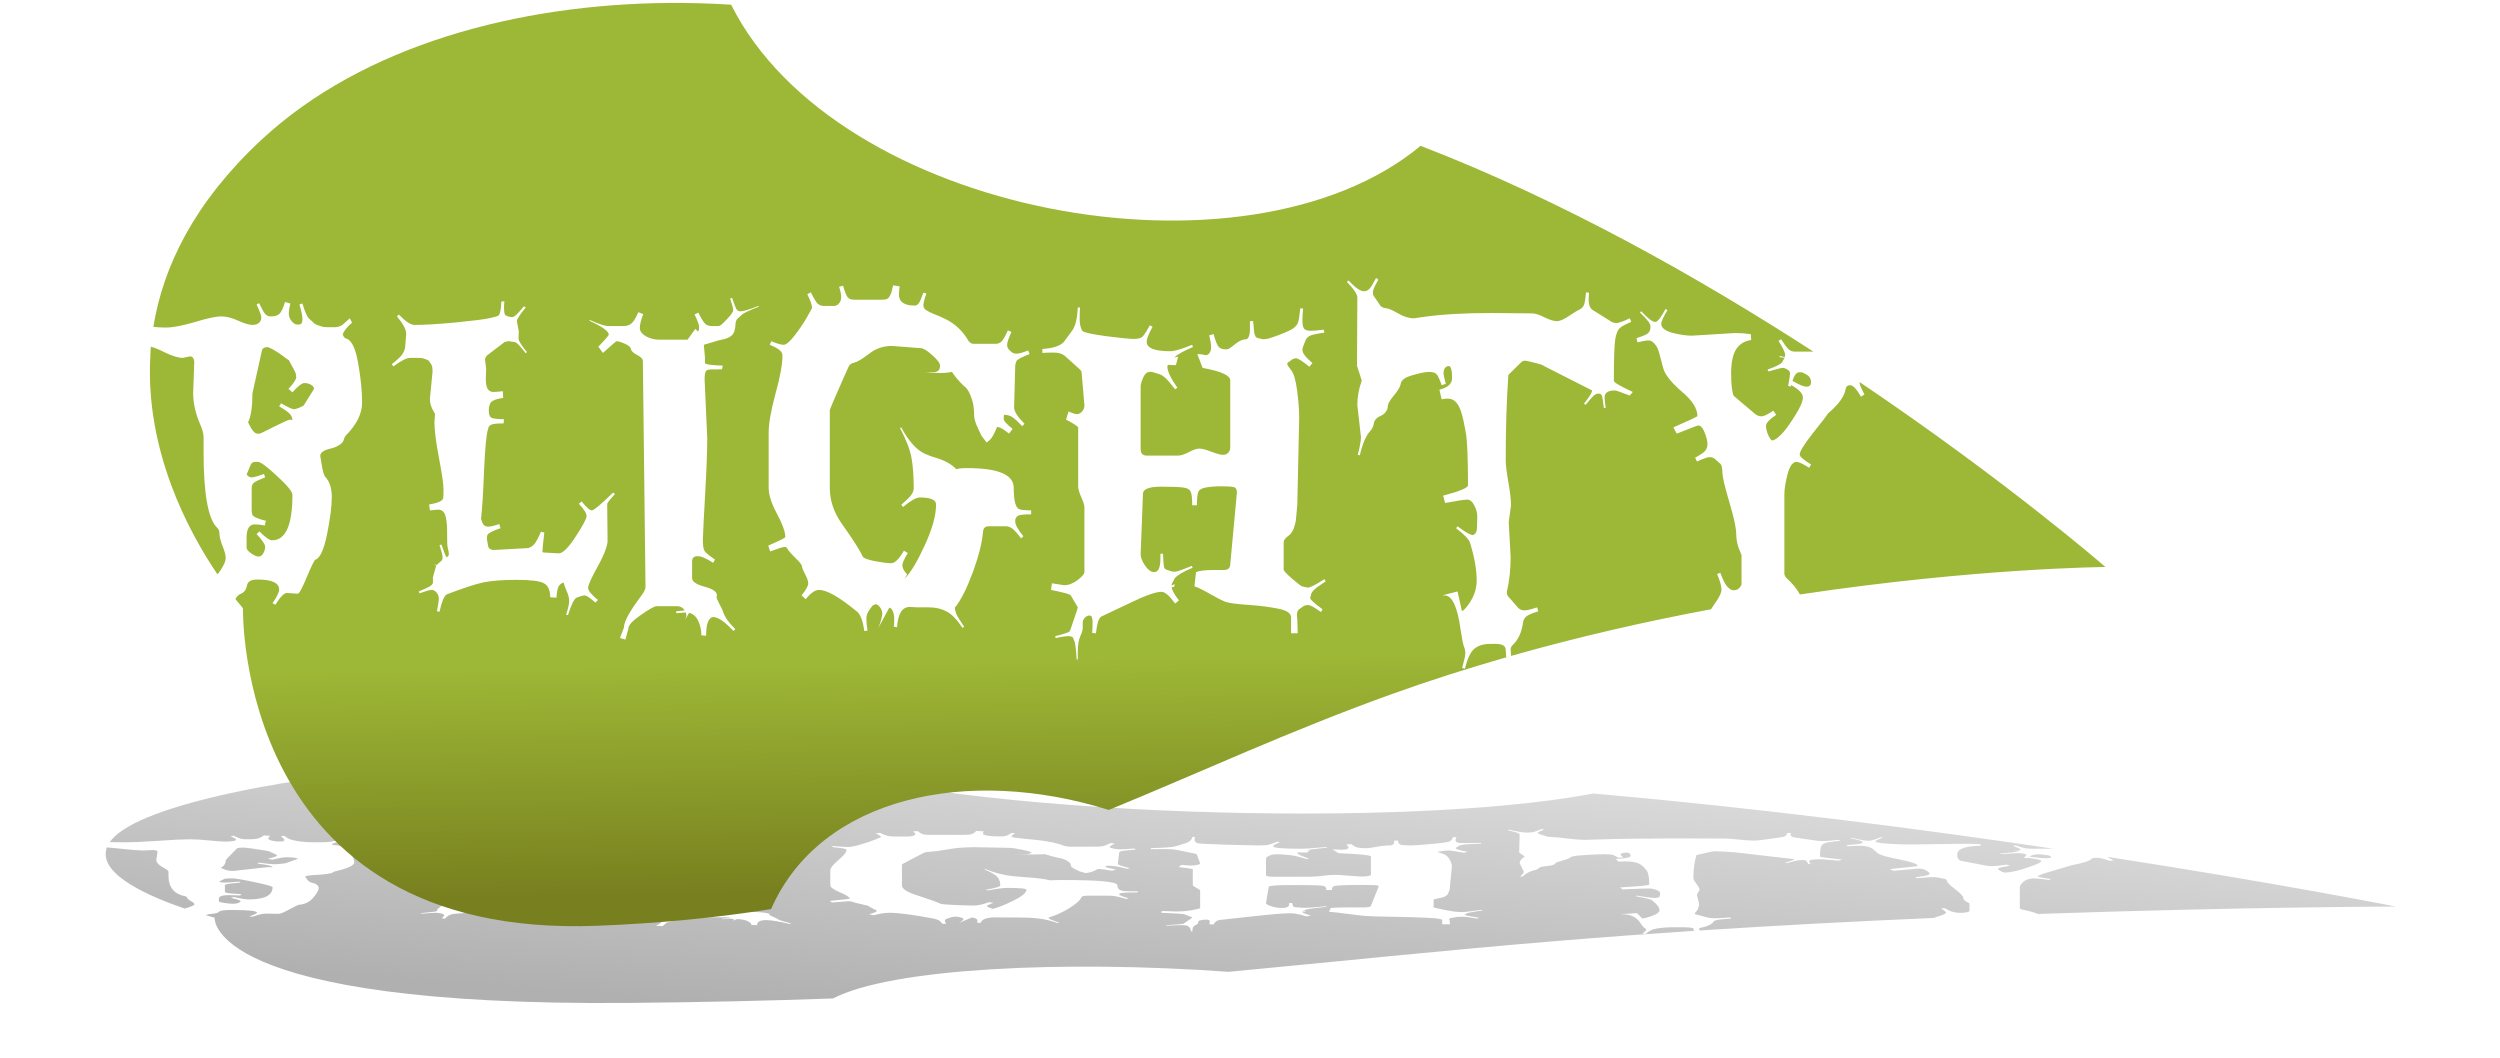 <?xml version="1.0" encoding="UTF-8" standalone="no"?>
<!-- Created with Inkscape (http://www.inkscape.org/) -->

<svg
   xmlns:dc="http://purl.org/dc/elements/1.1/"
   xmlns:cc="http://creativecommons.org/ns#"
   xmlns:rdf="http://www.w3.org/1999/02/22-rdf-syntax-ns#"
   xmlns:svg="http://www.w3.org/2000/svg"
   xmlns="http://www.w3.org/2000/svg"
   xmlns:xlink="http://www.w3.org/1999/xlink"
   xmlns:sodipodi="http://sodipodi.sourceforge.net/DTD/sodipodi-0.dtd"
   xmlns:inkscape="http://www.inkscape.org/namespaces/inkscape"
   width="68.308mm"
   height="28.916mm"
   viewBox="0 0 68.308 28.916"
   version="1.1"
   id="svg8"
   inkscape:version="0.92.3 (2405546, 2018-03-11)"
   sodipodi:docname="logo.svg">
  <defs
     id="defs2">
    <linearGradient
       inkscape:collect="always"
       id="linearGradient955">
      <stop
         style="stop-color:#777f1e;stop-opacity:1"
         offset="0"
         id="stop951" />
      <stop
         id="stop961"
         offset="0.225"
         style="stop-color:#9db736;stop-opacity:1;" />
      <stop
         style="stop-color:#9db736;stop-opacity:1"
         offset="1"
         id="stop953" />
    </linearGradient>
    <linearGradient
       inkscape:collect="always"
       id="linearGradient901">
      <stop
         style="stop-color:#b0b0b0;stop-opacity:1;"
         offset="0"
         id="stop897" />
      <stop
         style="stop-color:#b0b0b0;stop-opacity:0;"
         offset="1"
         id="stop899" />
    </linearGradient>
    <linearGradient
       inkscape:collect="always"
       xlink:href="#linearGradient901"
       id="linearGradient903"
       x1="70.524"
       y1="79.273"
       x2="73.899"
       y2="55.88"
       gradientUnits="userSpaceOnUse" />
    <linearGradient
       inkscape:collect="always"
       xlink:href="#linearGradient955"
       id="linearGradient957"
       x1="252.771"
       y1="283.75"
       x2="251.12"
       y2="177.859"
       gradientUnits="userSpaceOnUse" />
    <filter
       inkscape:collect="always"
       style="color-interpolation-filters:sRGB"
       id="filter998"
       x="-0.046"
       width="1.092"
       y="-0.222"
       height="1.445">
      <feGaussianBlur
         inkscape:collect="always"
         stdDeviation="1.021"
         id="feGaussianBlur1000" />
    </filter>
  </defs>
  <sodipodi:namedview
     id="base"
     pagecolor="#ffffff"
     bordercolor="#666666"
     borderopacity="1.0"
     inkscape:pageopacity="0.0"
     inkscape:pageshadow="2"
     inkscape:zoom="3.959798"
     inkscape:cx="89.897435"
     inkscape:cy="45.578301"
     inkscape:document-units="mm"
     inkscape:current-layer="layer1"
     showgrid="false"
     inkscape:window-width="1920"
     inkscape:window-height="1025"
     inkscape:window-x="0"
     inkscape:window-y="27"
     inkscape:window-maximized="1"
     fit-margin-top="0"
     fit-margin-left="0"
     fit-margin-right="0"
     fit-margin-bottom="0" />
  <g
     inkscape:label="Layer 1"
     inkscape:groupmode="layer"
     id="layer1"
     transform="translate(-52.787,-50.586)">
    <path
       sodipodi:nodetypes="sscscscscscccsscccssscsccccccssccccccscccccccscccccccssccccsccscccscccsccsccccccccccccccsccsccsccsscscccsccccccccccccccccccsssccscccccccccsccccccccsccccsccssccccsccccccsccscccccccscccccccccscccscsscscsccscccscsccscccccscccssccssccscccccccsccsccscsccscccscscccccccccccscccsccsscccsccccsscccscsccccccccscscccccccsccccscscscccccccsscccsccsccccssccscsccccccsscccccscccssccccccccsccccsccccccccscccsccsccccsccsssscscccsccscccsscsccssscccccscccccccccccsccsscccsccccsssccccccccccccccccccccsscccccccccccsccsccsscccscscccsccssscsccccccccccccccccccccccccscccsccccccccsccccccccccsscccsccscccccsccscccsccccccsccccscccscccccccccscccscccscccsccccccccccsscccccccccccccccsccscccssccccccscccccscsssscscscssccccsccsssccsccccccccccccccccscscccccsccccscsccccccssccccccccsccsccccccsccccccsscccsccccccsccssscccccsccccccccccscccccsscsscsccccscccccccccccsscssccscccccscccccccccccscscsscccccccccccsscsccccsccccsccsccccccssccsccsccsccccsccscssccccccccccsccscccsscccssscscsccsscss"
       inkscape:connector-curvature="0"
       id="path831"
       d="m 73.681,68.697 c -4.054,0.016 -8.301,0.494 -11.106,1.637 -1.828,0.745 -2.669,1.51 -2.936,2.226 0.121,0.005 0.232,0.008 0.331,0.008 0.196,0 0.463,-0.022 0.801,-0.066 0.338,-0.045 0.577,-0.068 0.718,-0.068 0.141,0 0.296,0.017 0.465,0.052 0.172,0.033 0.3,0.05 0.382,0.05 0.083,0 0.145,-0.008 0.186,-0.025 0.041,-0.018 0.062,-0.038 0.062,-0.061 0,-0.024 -0.043,-0.077 -0.129,-0.158 l 0.067,-0.016 c 0.076,0.069 0.133,0.113 0.171,0.131 0.041,0.018 0.086,0.027 0.134,0.027 h 0.031 c 0.096,0 0.169,-0.01 0.217,-0.029 0.052,-0.02 0.103,-0.067 0.155,-0.142 l 0.145,0.018 c -0.028,0.05 -0.041,0.09 -0.041,0.122 0,0.032 0.026,0.061 0.078,0.088 0.052,0.027 0.1,0.041 0.145,0.041 0.048,0 0.078,-8.31e-4 0.088,-0.002 0.041,-0.004 0.062,-0.026 0.062,-0.063 0,-0.039 -0.028,-0.097 -0.083,-0.174 l 0.083,-0.011 c 0.065,0.098 0.127,0.159 0.186,0.183 0.062,0.023 0.103,0.039 0.124,0.05 0.021,0.009 0.053,0.017 0.098,0.025 0.048,0.006 0.081,0.011 0.098,0.014 0.038,0.007 0.096,0.011 0.176,0.011 h 0.217 c 0.055,0 0.119,-0.009 0.191,-0.027 l 0.202,-0.079 0.062,0.052 c -0.148,0.056 -0.233,0.103 -0.253,0.142 0.021,0.03 0.062,0.047 0.124,0.052 0.134,0.029 0.234,0.129 0.3,0.301 0.069,0.172 0.103,0.325 0.103,0.459 0,0.133 -0.152,0.265 -0.455,0.398 -0.017,0.009 -0.033,0.025 -0.047,0.047 -0.014,0.023 -0.057,0.044 -0.129,0.063 -0.069,0.018 -0.14,0.031 -0.212,0.038 -0.2,0.018 -0.3,0.048 -0.3,0.09 0.003,0.009 0.014,0.035 0.031,0.077 0.028,0.083 0.059,0.138 0.093,0.165 0.127,0.056 0.191,0.139 0.191,0.249 0,0.11 -0.043,0.258 -0.129,0.443 -0.086,0.184 -0.191,0.285 -0.315,0.303 -0.024,0 -0.102,0.068 -0.233,0.203 -0.127,0.136 -0.212,0.203 -0.253,0.203 l -0.295,-0.009 c -0.076,0 -0.181,0.047 -0.315,0.14 l -0.078,-0.018 c 0.121,-0.077 0.181,-0.131 0.181,-0.163 0,-0.08 -0.198,-0.12 -0.594,-0.12 -0.172,0 -0.267,0.024 -0.284,0.072 -0.021,0.051 -0.083,0.085 -0.186,0.102 -0.052,0.01 -0.095,0.03 -0.129,0.059 0.111,0.06 0.206,0.109 0.206,0.109 0,0 -0.209,3.955 9.663,3.787 1.727,-0.029 3.294,-0.099 4.743,-0.199 1.348,-1.344 5.379,-1.71 9.212,-1.182 2.504,-0.449 4.927,-0.943 7.734,-1.384 1.036,-0.163 2.076,-0.307 3.11,-0.437 l -0.015,-0.092 c 0,-0.051 -0.122,-0.074 -0.367,-0.068 h -0.067 c -0.169,0 -0.308,0.019 -0.419,0.056 -0.107,0.039 -0.193,0.119 -0.258,0.24 l -0.078,-0.009 c 0.059,-0.09 0.088,-0.149 0.088,-0.176 0,-0.026 -0.012,-0.051 -0.036,-0.077 -0.024,-0.026 -0.055,-0.094 -0.093,-0.206 -0.086,-0.271 -0.231,-0.407 -0.434,-0.407 h -0.052 c 0.007,-0.003 0.014,-0.004 0.021,-0.004 l 0.382,-0.043 0.114,0.226 0.01,0.007 c 0.014,0 0.04,-0.008 0.078,-0.025 0.217,-0.107 0.324,-0.222 0.32,-0.346 -0.003,-0.125 -0.062,-0.27 -0.176,-0.436 -0.031,-0.045 -0.16,-0.105 -0.388,-0.181 l 0.041,-0.023 c 0.183,0.062 0.32,0.097 0.413,0.106 0.066,-0.009 0.103,-0.032 0.114,-0.07 l 0.01,-0.133 c 0.007,-0.051 -0.019,-0.101 -0.077,-0.149 -0.055,-0.048 -0.121,-0.072 -0.196,-0.072 -0.072,0 -0.274,0.014 -0.605,0.041 l -0.052,-0.088 c 0.451,-0.051 0.677,-0.093 0.677,-0.124 0,-0.327 -0.021,-0.538 -0.062,-0.633 -0.038,-0.095 -0.076,-0.17 -0.114,-0.226 -0.076,-0.116 -0.2,-0.174 -0.372,-0.174 -0.072,0 -0.129,0.003 -0.171,0.009 l -0.062,-0.115 c 0.231,-0.026 0.346,-0.072 0.346,-0.138 0,-0.096 -0.031,-0.145 -0.093,-0.145 -0.041,0 -0.076,0.008 -0.103,0.025 -0.024,0.017 -0.036,0.036 -0.036,0.059 0,0.023 0.021,0.066 0.062,0.129 l -0.114,0.016 c -0.052,-0.066 -0.096,-0.109 -0.134,-0.129 -0.038,-0.02 -0.107,-0.029 -0.207,-0.029 -0.1,0 -0.25,0.013 -0.45,0.038 -0.196,0.024 -0.303,0.056 -0.32,0.095 -0.014,0.039 -0.076,0.087 -0.186,0.145 -0.11,0.057 -0.167,0.099 -0.171,0.127 0,0.026 -0.019,0.05 -0.057,0.072 -0.038,0.021 -0.078,0.035 -0.119,0.043 -0.117,0.021 -0.184,0.05 -0.202,0.086 -0.014,0.041 -0.048,0.074 -0.103,0.099 -0.114,0.053 -0.208,0.149 -0.284,0.289 l -0.057,-0.004 c 0.059,-0.096 0.088,-0.167 0.088,-0.212 l -0.098,-0.38 c 0,-0.096 0.036,-0.189 0.109,-0.278 l 0.01,-0.018 -0.129,-0.176 0.01,-0.813 c 0,-0.038 -0.095,-0.099 -0.284,-0.185 l 0.041,-0.018 c 0.186,0.086 0.324,0.129 0.413,0.129 h 0.021 c 0.048,0 0.093,-0.009 0.134,-0.027 0.041,-0.018 0.103,-0.062 0.186,-0.131 l 0.062,0.02 c -0.1,0.075 -0.15,0.125 -0.15,0.149 0,0.023 0.01,0.039 0.031,0.05 l 0.181,0.115 c 0.034,0.015 0.084,0.024 0.15,0.027 0.065,0.002 0.174,0.022 0.326,0.061 0.155,0.039 0.3,0.059 0.434,0.059 l 0.248,-0.016 c 0.503,-0.032 1.123,-0.047 1.86,-0.047 l 1.121,0.004 c 0.079,0 0.189,0.016 0.331,0.047 0.145,0.03 0.257,0.045 0.336,0.045 0.083,0 0.195,-0.021 0.336,-0.063 0.145,-0.042 0.241,-0.068 0.289,-0.077 0.052,-0.011 0.09,-0.028 0.114,-0.052 0.024,-0.024 0.043,-0.075 0.057,-0.151 l 0.083,0.004 -0.01,0.075 c 0,0.071 0.04,0.115 0.119,0.133 l 0.475,0.131 c 0.045,0.015 0.1,0.023 0.165,0.023 0.066,0 0.186,-0.019 0.362,-0.056 l 0.041,0.043 c -0.158,0.029 -0.264,0.053 -0.315,0.075 -0.052,0.02 -0.091,0.061 -0.119,0.124 -0.028,0.062 -0.041,0.23 -0.041,0.504 0,0.02 0.172,0.064 0.517,0.133 l -0.083,0.043 c -0.245,-0.041 -0.379,-0.061 -0.403,-0.061 -0.189,0 -0.284,0.028 -0.284,0.084 0,0.024 0.01,0.066 0.031,0.124 h -0.052 c -0.024,-0.093 -0.045,-0.145 -0.062,-0.154 -0.017,-0.009 -0.036,-0.014 -0.057,-0.016 h -0.041 c -0.045,0 -0.093,0.012 -0.145,0.036 -0.052,0.024 -0.115,0.056 -0.191,0.097 l -0.046,-0.014 c 0.148,-0.08 0.222,-0.133 0.222,-0.158 l -1.313,-0.291 c -0.024,-0.011 -0.109,-0.023 -0.253,-0.038 -0.141,-0.017 -0.231,-0.025 -0.269,-0.025 -0.038,0 -0.071,0.006 -0.098,0.018 l -0.351,0.151 c -0.048,0.3 -0.072,0.638 -0.072,1.015 0,0.057 0.024,0.145 0.072,0.264 0.048,0.119 0.072,0.211 0.072,0.276 l -0.062,0.201 0.052,0.416 c 0,0.151 -0.035,0.289 -0.103,0.416 0,0.026 0.01,0.043 0.031,0.052 l 0.284,0.142 c 0.045,0.018 0.1,0.027 0.165,0.027 0.069,0 0.184,-0.012 0.346,-0.036 l 0.031,0.047 c -0.169,0.023 -0.277,0.043 -0.326,0.061 -0.048,0.017 -0.077,0.039 -0.088,0.068 -0.038,0.122 -0.136,0.215 -0.295,0.278 -0.031,0.017 -0.046,0.032 -0.046,0.045 l 0.012,0.08 c 1.872,-0.233 3.717,-0.415 5.453,-0.557 0.029,-0.02 0.06,-0.041 0.105,-0.068 0.121,-0.072 0.181,-0.128 0.181,-0.167 0,-0.041 -0.04,-0.102 -0.119,-0.185 l 0.088,-0.014 c 0.066,0.075 0.121,0.126 0.165,0.151 0.069,0.038 0.134,0.056 0.196,0.056 0.066,0 0.117,-0.009 0.155,-0.027 0.041,-0.018 0.062,-0.035 0.062,-0.052 v -0.341 c 0,-0.002 -0.012,-0.014 -0.036,-0.038 -0.072,-0.069 -0.109,-0.139 -0.109,-0.21 0,-0.072 -0.062,-0.199 -0.186,-0.38 -0.124,-0.182 -0.188,-0.301 -0.191,-0.355 -0.003,-0.054 -0.019,-0.088 -0.046,-0.102 l -0.14,-0.054 c -0.045,-0.02 -0.098,-0.029 -0.16,-0.029 -0.059,0 -0.174,0.017 -0.346,0.052 l -0.052,-0.045 c 0.138,-0.033 0.227,-0.059 0.269,-0.079 0.045,-0.021 0.067,-0.049 0.067,-0.084 0,-0.036 -0.026,-0.082 -0.077,-0.138 -0.048,-0.056 -0.107,-0.084 -0.176,-0.084 -0.017,0 -0.212,0.032 -0.584,0.097 l -0.093,-0.075 c 0.438,-0.083 0.656,-0.128 0.656,-0.136 0,-0.087 -0.134,-0.182 -0.403,-0.282 -0.286,-0.107 -0.458,-0.197 -0.517,-0.271 -0.017,-0.023 -0.04,-0.058 -0.067,-0.106 -0.028,-0.048 -0.052,-0.087 -0.072,-0.117 -0.021,-0.03 -0.057,-0.058 -0.109,-0.084 -0.052,-0.027 -0.107,-0.041 -0.165,-0.041 -0.055,0 -0.155,0.007 -0.3,0.023 l -0.031,-0.05 c 0.169,-0.023 0.274,-0.042 0.315,-0.059 0.045,-0.017 0.067,-0.041 0.067,-0.072 v -0.014 c 0,-0.029 -0.095,-0.082 -0.284,-0.16 l 0.031,-0.016 c 0.183,0.084 0.307,0.127 0.372,0.127 h 0.021 c 0.055,0 0.146,-0.051 0.274,-0.154 l 0.052,0.014 c -0.114,0.083 -0.171,0.138 -0.171,0.165 0,0.026 0.033,0.048 0.098,0.068 0.069,0.02 0.152,0.034 0.248,0.043 0.189,0.02 0.353,0.029 0.491,0.029 l 1.173,-0.032 c 0.145,0 0.289,0.004 0.434,0.014 l 0.01,0.07 c -0.179,0.011 -0.315,0.047 -0.408,0.108 -0.093,0.062 -0.14,0.16 -0.14,0.294 0,0.133 0.024,0.221 0.072,0.264 l 0.574,0.212 c 0.059,0.021 0.119,0.032 0.181,0.032 0.062,0 0.171,-0.023 0.326,-0.068 l 0.077,0.05 c -0.186,0.054 -0.279,0.098 -0.279,0.131 0,0.032 0.021,0.069 0.062,0.111 0.045,0.042 0.081,0.063 0.109,0.063 0.052,0 0.129,-0.022 0.233,-0.066 0.103,-0.044 0.229,-0.117 0.377,-0.221 0.152,-0.104 0.227,-0.179 0.227,-0.226 0,-0.047 -0.107,-0.096 -0.32,-0.147 -0.007,0.006 -0.01,0.012 -0.01,0.018 l -0.072,-0.009 c 0.035,-0.078 0.052,-0.127 0.052,-0.147 0,-0.021 -0.026,-0.038 -0.077,-0.05 -0.048,-0.012 -0.09,-0.018 -0.124,-0.018 -0.035,0 -0.164,0.014 -0.388,0.043 l -0.026,-0.023 c 0.241,-0.038 0.376,-0.068 0.403,-0.09 0.031,-0.027 0.053,-0.044 0.067,-0.05 -0.076,-0.006 -0.122,-0.009 -0.14,-0.009 v -0.014 l 0.14,0.014 0.01,-0.027 c 0,-0.029 -0.06,-0.084 -0.181,-0.167 l 0.072,-0.018 c 0.093,0.063 0.164,0.104 0.212,0.122 0.048,0.017 0.102,0.025 0.16,0.025 h 0.508 c -3.089,-0.874 -6.812,-1.795 -10.715,-2.455 -4.777,1.732 -15.95,0.818 -18.81,-1.683 -0.567,-0.016 -1.142,-0.023 -1.721,-0.021 z m 6.139,3.368 0.181,0.014 c -0.014,0.029 -0.021,0.061 -0.021,0.097 0,0.087 0.145,0.131 0.434,0.131 0.041,0 0.078,-0.01 0.109,-0.029 0.031,-0.02 0.072,-0.061 0.124,-0.124 l 0.083,0.009 c -0.055,0.066 -0.083,0.113 -0.083,0.14 0,0.026 0.028,0.046 0.083,0.061 0.055,0.015 0.129,0.031 0.222,0.047 0.093,0.015 0.191,0.034 0.295,0.056 0.269,0.057 0.481,0.145 0.636,0.264 0.041,0.021 0.084,0.032 0.129,0.032 h 0.605 c 0.065,0 0.119,-0.009 0.16,-0.027 0.045,-0.018 0.103,-0.063 0.176,-0.133 l 0.098,0.018 c -0.079,0.075 -0.119,0.127 -0.119,0.156 0,0.027 0.029,0.05 0.088,0.07 0.045,0.023 0.1,0.034 0.165,0.034 0.065,0 0.172,-0.013 0.32,-0.038 l 0.041,0.043 c -0.214,0.036 -0.332,0.063 -0.357,0.081 -0.021,0.018 -0.033,0.037 -0.036,0.056 l -0.031,0.499 c 0,0.047 0.095,0.111 0.284,0.194 l -0.062,0.029 c -0.124,-0.057 -0.217,-0.094 -0.279,-0.111 -0.062,-0.017 -0.127,-0.025 -0.196,-0.025 h -0.021 c -0.007,0.006 -0.01,0.022 -0.01,0.047 0,0.024 0.081,0.064 0.243,0.12 l -0.098,0.056 c -0.145,-0.053 -0.253,-0.079 -0.326,-0.079 -0.079,0.084 -0.146,0.136 -0.202,0.156 -0.052,0.018 -0.079,0.028 -0.083,0.029 l -0.14,-0.079 -0.088,-0.081 c -0.076,-0.069 -0.114,-0.122 -0.114,-0.158 0,-0.038 -0.005,-0.075 -0.015,-0.111 -0.01,-0.038 -0.04,-0.083 -0.088,-0.136 -0.048,-0.054 -0.112,-0.093 -0.191,-0.115 -0.141,-0.062 -0.245,-0.116 -0.31,-0.163 -0.083,0.009 -0.196,0.014 -0.341,0.014 -0.141,0 -0.274,-0.003 -0.398,-0.009 h 0.243 c 0.048,0 0.088,-0.006 0.119,-0.018 0.034,-0.012 0.052,-0.032 0.052,-0.061 0,-0.029 -0.071,-0.07 -0.212,-0.124 -0.141,-0.056 -0.245,-0.084 -0.31,-0.084 l -0.791,-0.027 c -0.234,0 -0.441,0.031 -0.62,0.093 -0.189,0.063 -0.324,0.099 -0.403,0.106 -0.079,0.007 -0.131,0.023 -0.155,0.045 -0.021,0.021 -0.079,0.078 -0.176,0.172 -0.227,0.226 -0.341,0.342 -0.341,0.348 v 0.929 c 0,0.152 0.112,0.297 0.336,0.434 0.303,0.187 0.491,0.316 0.563,0.386 0.017,0.018 0.126,0.036 0.326,0.054 0.203,0.017 0.353,0.025 0.45,0.025 0.1,0 0.215,-0.05 0.346,-0.149 l 0.109,0.027 c -0.1,0.072 -0.15,0.121 -0.15,0.145 0,0.023 0.021,0.047 0.062,0.075 l 0.067,0.036 -0.067,0.052 c 0.162,-0.071 0.345,-0.203 0.548,-0.398 0.207,-0.194 0.31,-0.357 0.31,-0.488 0,-0.056 -0.148,-0.084 -0.444,-0.084 -0.096,0 -0.248,0.038 -0.455,0.113 l -0.052,-0.025 c 0.138,-0.053 0.227,-0.091 0.269,-0.115 0.041,-0.024 0.065,-0.049 0.072,-0.075 v -0.004 c 0,-0.149 -0.021,-0.272 -0.062,-0.368 -0.041,-0.098 -0.145,-0.215 -0.31,-0.352 l 0.031,-0.009 c 0.2,0.163 0.413,0.267 0.641,0.314 0.1,0.02 0.198,0.035 0.295,0.047 0.255,0.033 0.444,0.079 0.568,0.138 0.055,-0.009 0.153,-0.014 0.295,-0.014 0.847,0 1.271,0.078 1.271,0.235 0,0.146 0.047,0.23 0.14,0.253 0.045,0.011 0.157,0.016 0.336,0.016 v 0.047 c -0.179,0 -0.293,0.004 -0.341,0.014 -0.045,0.007 -0.076,0.024 -0.093,0.05 v 0.023 c 0,0.038 0.074,0.096 0.222,0.176 l -0.062,0.025 c -0.107,-0.062 -0.188,-0.101 -0.243,-0.117 -0.055,-0.018 -0.112,-0.027 -0.171,-0.027 h -0.465 c -0.1,0 -0.153,0.022 -0.16,0.066 -0.028,0.134 -0.121,0.295 -0.279,0.484 -0.158,0.188 -0.319,0.328 -0.481,0.418 l -0.01,-0.018 c 0,0.035 0.014,0.067 0.041,0.097 0.028,0.029 0.098,0.079 0.212,0.151 l -0.041,0.016 c -0.155,-0.102 -0.303,-0.169 -0.444,-0.199 -0.138,-0.032 -0.298,-0.047 -0.481,-0.047 h -0.305 l -0.212,-0.004 c -0.207,0 -0.322,0.081 -0.346,0.242 l -0.088,-0.007 c 0.007,-0.024 0.01,-0.055 0.01,-0.093 0,-0.038 -0.014,-0.069 -0.041,-0.095 -0.028,-0.026 -0.059,-0.038 -0.093,-0.038 l -0.3,0.242 c 0.062,-0.065 0.098,-0.121 0.109,-0.167 0,-0.047 -0.05,-0.085 -0.15,-0.115 h -0.041 c -0.041,0.006 -0.071,0.014 -0.088,0.023 l -0.072,0.045 c -0.055,0.032 -0.083,0.066 -0.083,0.104 0,0.038 0.01,0.085 0.031,0.142 l -0.088,0.004 c -0.038,-0.121 -0.103,-0.197 -0.196,-0.23 -0.479,-0.173 -0.825,-0.26 -1.039,-0.26 -0.107,0 -0.227,0.037 -0.362,0.111 l -0.114,-0.045 c 0.121,-0.066 0.181,-0.114 0.181,-0.142 0,-0.029 -0.028,-0.065 -0.083,-0.108 -0.055,-0.045 -0.084,-0.077 -0.088,-0.095 0,-0.018 -0.059,-0.051 -0.176,-0.099 -0.114,-0.048 -0.183,-0.082 -0.207,-0.102 -0.021,-0.021 -0.052,-0.032 -0.093,-0.032 -0.038,0 -0.169,0.018 -0.393,0.054 l -0.052,-0.07 c 0.31,-0.059 0.465,-0.093 0.465,-0.102 0,-0.062 -0.076,-0.154 -0.227,-0.278 -0.152,-0.124 -0.227,-0.227 -0.227,-0.31 v -0.662 c 0,-0.104 0.062,-0.257 0.186,-0.459 0.127,-0.202 0.191,-0.354 0.191,-0.456 0,-0.023 -0.022,-0.043 -0.067,-0.061 -0.041,-0.018 -0.134,-0.041 -0.279,-0.068 l 0.041,-0.043 c 0.155,0.029 0.267,0.043 0.336,0.043 0.069,0 0.169,-0.037 0.3,-0.111 0.131,-0.074 0.243,-0.146 0.336,-0.217 0.093,-0.071 0.14,-0.108 0.14,-0.113 0,-0.035 -0.043,-0.089 -0.129,-0.163 l 0.098,-0.023 c 0.079,0.071 0.141,0.116 0.186,0.136 0.048,0.018 0.105,0.027 0.171,0.027 h 0.269 c 0.055,0 0.102,-0.01 0.14,-0.029 0.041,-0.02 0.062,-0.045 0.062,-0.077 0,-0.032 -0.019,-0.072 -0.057,-0.122 l 0.109,-0.014 c 0.048,0.075 0.091,0.122 0.129,0.14 0.038,0.018 0.093,0.027 0.165,0.027 h 0.744 c 0.069,0 0.119,-0.002 0.15,-0.007 0.079,-0.014 0.138,-0.069 0.176,-0.165 z m -4.392,0.149 c 0.055,0.072 0.095,0.117 0.119,0.136 0.028,0.017 0.059,0.025 0.093,0.025 h 0.031 c 0.069,0 0.227,-0.021 0.475,-0.063 l 0.01,0.009 c -0.227,0.038 -0.379,0.069 -0.455,0.093 l -0.134,0.054 c -0.028,0.014 -0.043,0.035 -0.047,0.063 0,0.029 -0.01,0.056 -0.031,0.084 -0.021,0.026 -0.052,0.044 -0.093,0.056 -0.065,0.02 -0.133,0.032 -0.202,0.038 -0.069,0.004 -0.167,0.016 -0.295,0.034 -0.124,0.017 -0.205,0.027 -0.243,0.032 l 0.031,0.156 v 0.061 c 0,0.017 0.162,0.027 0.486,0.032 l -0.021,0.043 c -0.048,0.002 -0.102,0.002 -0.16,0.002 h -0.124 c -0.09,0 -0.143,0.008 -0.16,0.025 -0.021,0.018 -0.031,0.049 -0.031,0.093 l 0.072,0.707 c 0,0.149 -0.019,0.368 -0.057,0.658 -0.038,0.289 -0.059,0.471 -0.062,0.545 -0.003,0.072 0.014,0.12 0.052,0.142 0.038,0.023 0.131,0.056 0.279,0.099 l -0.052,0.038 c -0.183,-0.053 -0.324,-0.079 -0.424,-0.079 -0.1,0 -0.15,0.021 -0.15,0.063 v 0.199 c 0,0.041 0.112,0.075 0.336,0.102 0.227,0.026 0.341,0.06 0.341,0.104 l -0.01,0.018 c 0,0.014 0.026,0.041 0.078,0.084 0.052,0.042 0.083,0.07 0.093,0.084 0.041,0.065 0.155,0.137 0.341,0.217 l -0.047,0.023 c -0.21,-0.096 -0.376,-0.151 -0.496,-0.163 h -0.01 l -0.031,-0.004 c -0.141,0 -0.212,0.075 -0.212,0.224 l -0.129,-0.004 c 0,-0.059 -0.028,-0.115 -0.083,-0.169 -0.055,-0.054 -0.14,-0.087 -0.253,-0.099 l -0.109,0.084 c 0.024,-0.024 0.036,-0.043 0.036,-0.056 l -0.016,-0.032 c -0.017,0 -0.105,0.003 -0.264,0.009 v -0.023 l 0.233,-0.011 c -0.052,-0.033 -0.119,-0.05 -0.202,-0.05 h -0.568 c -0.055,0 -0.196,0.035 -0.424,0.104 -0.227,0.068 -0.341,0.121 -0.341,0.16 l -0.083,0.133 -0.15,-0.018 0.109,-0.124 c 0,-0.068 0.146,-0.188 0.439,-0.359 0.1,-0.057 0.15,-0.098 0.15,-0.122 l -0.072,-2.698 c 0,-0.026 -0.052,-0.05 -0.155,-0.072 -0.1,-0.023 -0.157,-0.046 -0.171,-0.07 -0.01,-0.026 -0.067,-0.047 -0.171,-0.066 -0.1,-0.02 -0.174,-0.029 -0.222,-0.029 -0.01,0 -0.134,0.047 -0.372,0.14 l -0.124,-0.075 c 0.189,-0.086 0.284,-0.134 0.284,-0.145 0,-0.039 -0.176,-0.094 -0.527,-0.165 l 0.01,-0.009 c 0.245,0.048 0.413,0.072 0.506,0.072 h 0.413 c 0.086,0 0.157,-0.01 0.212,-0.029 0.059,-0.02 0.122,-0.065 0.191,-0.136 l 0.134,0.023 c -0.062,0.071 -0.093,0.126 -0.093,0.165 0,0.038 0.055,0.071 0.165,0.099 0.114,0.027 0.234,0.041 0.362,0.041 h 0.775 l 0.212,-0.129 0.072,0.032 c 0.021,-0.009 0.031,-0.026 0.031,-0.052 0,-0.027 -0.041,-0.078 -0.124,-0.151 l 0.103,-0.023 c 0.079,0.071 0.141,0.115 0.186,0.133 0.045,0.018 0.103,0.027 0.176,0.027 h 0.202 c 0.028,0 0.098,-0.026 0.212,-0.079 0.117,-0.054 0.176,-0.09 0.176,-0.108 0,-0.02 -0.028,-0.066 -0.083,-0.14 z m -6.212,0.041 -0.01,0.066 c 0,0.05 0.009,0.081 0.026,0.093 0.017,0.011 0.045,0.018 0.083,0.023 0.038,0.004 0.067,0.007 0.088,0.009 0.021,0 0.038,-8.31e-4 0.052,-0.002 0.048,-0.004 0.146,-0.047 0.295,-0.127 l 0.052,0.014 c -0.162,0.086 -0.243,0.14 -0.243,0.163 l 0.052,0.12 c 0,0.033 -0.002,0.063 -0.005,0.088 -0.003,0.024 0.072,0.078 0.227,0.16 l -0.031,0.016 c -0.11,-0.062 -0.184,-0.099 -0.222,-0.113 -0.034,-0.015 -0.071,-0.023 -0.109,-0.023 l -0.124,-0.009 c -0.024,0 -0.064,0.003 -0.119,0.009 l -0.475,0.158 c -0.041,0.018 -0.062,0.036 -0.062,0.054 l 0.031,0.108 -0.01,0.124 c 0,0.051 0.017,0.09 0.052,0.115 0.038,0.024 0.088,0.036 0.15,0.036 0.065,0 0.153,-0.003 0.264,-0.009 l 0.01,0.079 c -0.176,0.012 -0.286,0.029 -0.331,0.052 -0.041,0.023 -0.062,0.056 -0.062,0.099 0,0.044 0.021,0.072 0.062,0.084 0.045,0.012 0.162,0.019 0.351,0.02 l -0.01,0.05 c -0.179,0 -0.293,0.005 -0.341,0.016 -0.048,0.009 -0.076,0.027 -0.083,0.054 -0.045,0.053 -0.081,0.215 -0.109,0.488 -0.024,0.271 -0.052,0.463 -0.083,0.576 0,0.007 0.014,0.026 0.041,0.054 0.031,0.029 0.081,0.043 0.15,0.043 0.069,0 0.171,-0.011 0.305,-0.032 l 0.036,0.05 c -0.217,0.032 -0.338,0.059 -0.362,0.084 -0.007,0.009 -0.01,0.025 -0.01,0.047 l 0.031,0.077 c 0.01,0.035 0.067,0.052 0.171,0.052 l 0.93,-0.023 c 0.069,-0.011 0.124,-0.027 0.165,-0.05 0.045,-0.023 0.103,-0.071 0.176,-0.145 l 0.093,0.009 c -0.034,0.127 -0.052,0.203 -0.052,0.23 0,0.006 0.022,0.009 0.067,0.009 h 0.026 l 0.351,0.009 c 0.11,0 0.264,-0.066 0.46,-0.199 0.2,-0.133 0.3,-0.215 0.3,-0.246 0,-0.033 -0.071,-0.082 -0.212,-0.147 l 0.078,-0.027 c 0.131,0.071 0.224,0.106 0.279,0.106 0.055,0 0.248,-0.071 0.579,-0.212 l 0.052,0.018 c -0.141,0.066 -0.212,0.106 -0.212,0.12 l 0.01,0.45 c -0.021,0.069 -0.102,0.16 -0.243,0.273 -0.193,0.151 -0.289,0.243 -0.289,0.276 0,0.033 0.09,0.081 0.269,0.145 l -0.067,0.032 c -0.148,-0.057 -0.246,-0.086 -0.295,-0.086 -0.045,0 -0.119,0.009 -0.222,0.027 -0.069,0.017 -0.146,0.086 -0.233,0.208 l -0.052,-0.004 c 0.055,-0.074 0.083,-0.129 0.083,-0.165 0,-0.036 -0.024,-0.077 -0.072,-0.122 -0.045,-0.045 -0.071,-0.078 -0.078,-0.097 -0.062,0.007 -0.109,0.023 -0.14,0.047 -0.028,0.024 -0.047,0.069 -0.057,0.133 l -0.171,-0.004 c 0,-0.084 -0.057,-0.14 -0.171,-0.167 -0.11,-0.027 -0.357,-0.041 -0.739,-0.041 -0.382,0 -0.684,0.01 -0.904,0.029 -0.217,0.02 -0.555,0.068 -1.013,0.145 -0.076,0.026 -0.14,0.094 -0.191,0.206 l -0.072,-0.004 c 0.034,-0.078 0.052,-0.126 0.052,-0.142 0,-0.018 -0.003,-0.032 -0.01,-0.041 -0.007,-0.011 -0.014,-0.017 -0.021,-0.02 -0.003,-0.004 -0.014,-0.011 -0.031,-0.02 -0.041,-0.021 -0.086,-0.032 -0.134,-0.032 -0.048,0 -0.158,0.014 -0.331,0.041 l -0.021,-0.023 c 0.162,-0.029 0.264,-0.049 0.305,-0.061 0.045,-0.012 0.072,-0.026 0.083,-0.041 v -0.066 c 0.003,-0.011 0.033,-0.056 0.088,-0.138 0,-0.003 -0.022,-0.011 -0.067,-0.023 l 0.078,0.014 0.134,-0.052 c 0.021,-0.009 0.031,-0.023 0.031,-0.043 0,-0.021 -0.028,-0.069 -0.083,-0.142 l 0.052,-0.009 c 0.062,0.083 0.109,0.134 0.14,0.154 0.041,-0.009 0.062,-0.022 0.062,-0.038 0,-0.018 -0.009,-0.041 -0.026,-0.068 -0.017,-0.029 -0.024,-0.086 -0.021,-0.172 0.003,-0.086 -0.01,-0.156 -0.041,-0.21 -0.031,-0.054 -0.1,-0.081 -0.207,-0.081 -0.024,0 -0.098,0.003 -0.222,0.009 l -0.021,-0.07 c 0.224,-0.017 0.35,-0.039 0.377,-0.068 0.01,-0.011 0.016,-0.047 0.016,-0.108 0,-0.063 -0.041,-0.189 -0.124,-0.377 -0.083,-0.19 -0.124,-0.332 -0.124,-0.427 l 0.016,-0.097 c 0,-0.003 -0.024,-0.023 -0.072,-0.061 -0.045,-0.039 -0.067,-0.079 -0.067,-0.12 l 0.072,-0.328 c 0,-0.042 -0.012,-0.071 -0.036,-0.086 -0.024,-0.017 -0.043,-0.029 -0.057,-0.036 -0.01,-0.009 -0.033,-0.016 -0.067,-0.02 -0.034,-0.004 -0.059,-0.008 -0.072,-0.011 -0.034,-0.006 -0.09,-0.009 -0.165,-0.009 h -0.217 c -0.093,0 -0.245,0.034 -0.455,0.102 l -0.041,-0.027 c 0.141,-0.048 0.233,-0.085 0.274,-0.111 0.045,-0.027 0.074,-0.055 0.088,-0.084 l 0.031,-0.167 c 0,-0.051 -0.084,-0.121 -0.253,-0.208 l 0.052,-0.023 c 0.183,0.083 0.324,0.124 0.424,0.124 0.269,0 0.644,-0.01 1.127,-0.029 0.486,-0.021 0.796,-0.038 0.93,-0.052 0.138,-0.014 0.215,-0.023 0.233,-0.029 0.048,-0.015 0.076,-0.071 0.083,-0.167 z m 15.642,0.075 h 0.062 c -0.007,0.027 -0.01,0.073 -0.01,0.138 0,0.065 0.028,0.113 0.083,0.145 0.055,0.018 0.274,0.038 0.656,0.061 0.382,0.021 0.63,0.032 0.744,0.032 0.117,0 0.196,-0.01 0.238,-0.029 0.045,-0.021 0.11,-0.066 0.196,-0.133 l 0.072,0.018 c -0.107,0.084 -0.16,0.145 -0.16,0.181 0,0.074 0.215,0.111 0.646,0.111 0.114,0 0.312,-0.026 0.594,-0.077 l 0.021,0.027 c -0.255,0.047 -0.424,0.088 -0.506,0.124 l 0.103,-0.009 -0.062,0.102 -0.212,-0.004 c -0.014,0.006 -0.021,0.012 -0.021,0.018 0,0.057 0.091,0.142 0.274,0.255 l -0.062,0.018 c -0.121,-0.069 -0.212,-0.115 -0.274,-0.138 -0.059,-0.024 -0.122,-0.04 -0.191,-0.047 l -0.171,-0.023 h -0.052 c -0.076,0 -0.138,0.023 -0.186,0.07 -0.045,0.047 -0.067,0.082 -0.067,0.106 v 0.743 c 0,0.053 0.055,0.079 0.165,0.079 h 0.858 c 0.072,0 0.169,-0.014 0.289,-0.041 0.121,-0.029 0.217,-0.043 0.289,-0.043 0.076,0 0.186,0.013 0.331,0.038 0.148,0.024 0.251,0.036 0.31,0.036 0.062,0 0.11,-0.008 0.145,-0.025 0.038,-0.017 0.057,-0.036 0.057,-0.059 v -0.804 c 0,-0.059 -0.251,-0.108 -0.754,-0.149 l -0.145,-0.165 c 0.079,0 0.153,0.004 0.222,0.014 0.045,0 0.081,-0.008 0.109,-0.025 0.031,-0.017 0.047,-0.041 0.047,-0.072 0,-0.032 -0.017,-0.078 -0.052,-0.14 l 0.119,-0.014 c 0.052,0.081 0.098,0.132 0.14,0.151 0.041,0.02 0.103,0.029 0.186,0.029 h 0.041 c 0.034,0 0.105,-0.02 0.212,-0.059 0.11,-0.041 0.217,-0.061 0.32,-0.061 0.062,-0.014 0.093,-0.055 0.093,-0.124 v -0.093 h 0.088 c 0.007,0.044 0.014,0.077 0.021,0.099 0.007,0.023 0.01,0.038 0.01,0.045 0.003,0.007 0.01,0.016 0.021,0.025 0.01,0.007 0.016,0.013 0.016,0.016 0.003,0.003 0.014,0.007 0.031,0.011 0.021,0.003 0.033,0.005 0.036,0.007 0.007,0 0.024,0.002 0.052,0.004 0.028,0.002 0.045,0.004 0.052,0.007 0.01,0.002 0.043,0.002 0.098,0 0.055,-0.002 0.174,-0.017 0.357,-0.047 0.183,-0.03 0.312,-0.056 0.388,-0.077 0.076,-0.023 0.124,-0.047 0.145,-0.075 0.021,-0.027 0.041,-0.084 0.062,-0.169 l 0.078,0.004 c -0.014,0.047 -0.021,0.094 -0.021,0.142 0,0.047 0.015,0.079 0.047,0.097 0.034,0.017 0.093,0.025 0.176,0.025 0.083,0 0.202,-0.004 0.357,-0.014 l 0.021,0.036 c -0.189,0.011 -0.315,0.022 -0.377,0.034 -0.059,0.011 -0.102,0.027 -0.129,0.05 l -0.072,0.079 c -0.014,0.018 -0.021,0.032 -0.021,0.041 0,0.041 0.091,0.093 0.274,0.158 l -0.083,0.045 c -0.189,-0.068 -0.312,-0.102 -0.367,-0.102 -0.052,10e-7 -0.11,0.013 -0.176,0.038 -0.041,0.007 -0.062,0.017 -0.062,0.029 0,0.011 0.034,0.035 0.103,0.072 0.072,0.036 0.127,0.117 0.165,0.244 0.038,0.127 0.057,0.235 0.057,0.325 l -0.052,1.035 c -0.007,0.026 -0.014,0.06 -0.021,0.104 -0.007,0.042 -0.014,0.073 -0.021,0.093 -0.007,0.018 -0.021,0.041 -0.041,0.07 -0.031,0.048 -0.088,0.085 -0.171,0.111 -0.079,0.026 -0.119,0.05 -0.119,0.072 v 0.328 c 0,0.014 0.079,0.05 0.238,0.111 0.158,0.059 0.246,0.088 0.264,0.088 l 0.155,0.016 c 0.065,0 0.217,-0.034 0.455,-0.102 l 0.036,0.027 c -0.162,0.045 -0.267,0.078 -0.315,0.099 -0.048,0.02 -0.078,0.041 -0.088,0.063 v 0.009 c -0.014,0.006 -0.021,0.015 -0.021,0.027 0,0.018 0.112,0.063 0.336,0.133 l -0.041,0.034 c -0.176,-0.056 -0.291,-0.084 -0.346,-0.084 -0.052,0 -0.091,0.003 -0.119,0.009 l -0.129,0.041 c -0.041,0.011 -0.062,0.034 -0.062,0.07 l 0.01,0.056 0.01,0.16 H 90.677 V 76.025 c 0,-0.05 -0.117,-0.084 -0.351,-0.104 -0.234,-0.021 -0.508,-0.036 -0.822,-0.045 -0.314,-0.009 -0.518,-0.021 -0.615,-0.036 -0.096,-0.017 -0.236,-0.047 -0.419,-0.093 -0.183,-0.047 -0.326,-0.078 -0.429,-0.093 l 0.041,-0.169 c 0.093,-0.017 0.25,-0.025 0.47,-0.025 h 0.284 c 0.121,0 0.181,-0.024 0.181,-0.072 l 0.181,-0.852 c 0,-0.038 -0.029,-0.059 -0.088,-0.066 -0.072,-0.006 -0.188,-0.009 -0.346,-0.009 -0.155,0 -0.289,0.004 -0.403,0.014 -0.11,0.007 -0.181,0.024 -0.212,0.05 -0.028,0.026 -0.041,0.08 -0.041,0.163 H 87.979 c 0,-0.083 -0.014,-0.137 -0.041,-0.163 -0.028,-0.026 -0.09,-0.041 -0.186,-0.047 -0.096,-0.007 -0.303,-0.011 -0.62,-0.011 -0.317,0 -0.482,0.026 -0.496,0.079 l -0.062,0.716 c -0.007,0.041 0.031,0.088 0.114,0.142 0.083,0.054 0.167,0.081 0.253,0.081 0.114,0 0.171,-0.053 0.171,-0.158 v -0.061 h 0.072 c 0.007,0.105 0.021,0.163 0.041,0.174 0.021,0.011 0.047,0.017 0.078,0.02 l 0.114,0.016 c 0.017,0.003 0.048,0.004 0.093,0.004 0.048,0 0.202,-0.023 0.46,-0.07 l 0.021,0.023 c -0.258,0.047 -0.424,0.09 -0.496,0.131 l -0.021,0.023 c -0.038,0.023 -0.057,0.042 -0.057,0.059 l 0.088,-0.018 -0.021,0.034 c -0.028,0 -0.05,0.002 -0.067,0.004 0.017,0.039 0.084,0.091 0.202,0.156 l -0.103,0.038 c -0.155,-0.093 -0.279,-0.14 -0.372,-0.14 -0.158,0 -0.45,0.045 -0.873,0.136 -0.424,0.089 -0.656,0.137 -0.698,0.145 -0.038,0.006 -0.067,0.013 -0.088,0.02 -0.062,0.023 -0.105,0.087 -0.129,0.194 l -0.103,-0.004 c 0.007,-0.033 0.01,-0.076 0.01,-0.129 0,-0.053 -0.026,-0.079 -0.078,-0.079 -0.052,0 -0.096,0.009 -0.134,0.027 -0.038,0.017 -0.057,0.037 -0.057,0.061 v 0.061 c 0,0.026 -0.022,0.059 -0.067,0.099 -0.045,0.042 -0.067,0.108 -0.067,0.197 v 0.079 h -0.031 c -0.017,-0.137 -0.043,-0.215 -0.078,-0.233 l -0.021,-0.027 c -0.028,-0.012 -0.072,-0.018 -0.134,-0.018 -0.059,0 -0.172,0.007 -0.341,0.023 l -0.01,-0.023 c 0.238,-0.026 0.367,-0.044 0.388,-0.056 0.021,-0.011 0.031,-0.02 0.031,-0.027 0.003,-0.007 0.038,-0.052 0.103,-0.133 0.065,-0.081 0.096,-0.124 0.093,-0.127 L 84.667,75.763 C 84.653,75.75 84.474,75.728 84.129,75.698 l 0.021,-0.079 0.336,0.023 c 0.121,0 0.243,-0.02 0.367,-0.061 0.124,-0.042 0.186,-0.074 0.186,-0.095 v -0.773 c 0,-0.026 -0.029,-0.066 -0.088,-0.122 -0.055,-0.056 -0.083,-0.097 -0.083,-0.124 v -0.703 c 0,-0.015 -0.11,-0.047 -0.331,-0.097 l 0.067,-0.097 c 0.107,0.021 0.183,0.032 0.227,0.032 0.048,0 0.095,-0.01 0.14,-0.029 0.045,-0.021 0.067,-0.045 0.067,-0.072 l -0.078,-0.398 c 0,-0.009 -0.017,-0.021 -0.052,-0.036 l -0.403,-0.158 c -0.072,-0.027 -0.174,-0.041 -0.305,-0.041 -0.127,0 -0.231,0.002 -0.31,0.004 v -0.047 c 0.296,-0.009 0.491,-0.037 0.584,-0.084 l 0.233,-0.138 c 0.086,-0.053 0.136,-0.144 0.15,-0.273 z m -25.287,0.467 c -0.009,0.042 -0.011,0.082 -0.016,0.123 l 0.028,0.015 -0.028,-0.013 c -0.131,1.12 1.038,2.076 1.832,2.59 0.03,-0.014 0.061,-0.031 0.092,-0.053 0.09,-0.06 0.134,-0.107 0.134,-0.14 0,-0.035 -0.029,-0.083 -0.088,-0.145 -0.055,-0.063 -0.083,-0.111 -0.083,-0.142 0,-0.032 -0.017,-0.055 -0.052,-0.07 -0.255,-0.099 -0.382,-0.401 -0.382,-0.906 v -0.181 c 0,-0.041 -0.034,-0.095 -0.103,-0.163 -0.121,-0.125 -0.181,-0.246 -0.181,-0.364 l 0.031,-0.375 c -0.014,-0.041 -0.052,-0.061 -0.114,-0.061 l -0.202,0.018 c -0.121,0 -0.288,-0.023 -0.501,-0.068 -0.163,-0.036 -0.286,-0.057 -0.368,-0.066 z m 3.185,0.005 c -0.072,0 -0.122,0.011 -0.15,0.032 l -0.264,0.52 c 0,0.161 -0.04,0.276 -0.119,0.346 0.093,0.09 0.177,0.136 0.253,0.136 h 0.067 c 0.01,0 0.141,-0.028 0.393,-0.084 0.255,-0.056 0.398,-0.084 0.429,-0.084 0.031,0 0.053,0.003 0.067,0.009 0,-0.029 -0.022,-0.053 -0.067,-0.075 -0.041,-0.023 -0.14,-0.053 -0.295,-0.093 l 0.052,-0.036 c 0.189,0.047 0.305,0.07 0.346,0.07 0.041,0 0.096,-0.007 0.165,-0.02 l 0.103,-0.023 0.284,-0.199 c 0,-0.02 -0.028,-0.036 -0.083,-0.05 -0.055,-0.014 -0.115,-0.02 -0.181,-0.02 -0.065,0 -0.174,0.037 -0.326,0.111 l -0.109,-0.041 c 0.141,-0.066 0.212,-0.113 0.212,-0.14 0,-0.029 -0.017,-0.056 -0.052,-0.081 L 63.335,72.957 c 0.003,0.003 -0.028,-0.006 -0.093,-0.027 -0.214,-0.071 -0.376,-0.114 -0.486,-0.129 z m 41.775,0.301 c -0.072,0.004 -0.131,0.038 -0.176,0.102 0.176,0.047 0.303,0.07 0.382,0.07 0.083,0 0.124,-0.018 0.124,-0.054 0,-0.038 -0.036,-0.066 -0.109,-0.086 l -0.093,-0.023 c -0.028,-0.006 -0.052,-0.009 -0.072,-0.009 z m 1.656,0.117 c -2.7e-4,0.002 -0.003,0.003 -0.003,0.005 0,0.023 0.045,0.07 0.134,0.142 l -0.093,0.027 c -0.124,-0.092 -0.222,-0.138 -0.295,-0.138 -0.072,0 -0.115,0.017 -0.129,0.05 -0.031,0.084 -0.186,0.179 -0.465,0.282 -0.014,0.004 -0.028,0.012 -0.041,0.023 -0.01,0.011 -0.138,0.083 -0.382,0.217 -0.241,0.134 -0.362,0.219 -0.362,0.255 0,0.024 0.103,0.064 0.31,0.12 l -0.052,0.038 c -0.172,-0.047 -0.286,-0.07 -0.341,-0.07 -0.107,0 -0.189,0.049 -0.248,0.147 -0.059,0.096 -0.088,0.179 -0.088,0.246 v 0.94 c 0,0.012 0.014,0.027 0.041,0.045 0.172,0.067 0.297,0.135 0.384,0.203 4.825,-0.317 8.334,-0.328 8.334,-0.328 0,0 -2.668,-1.015 -6.706,-2.206 z m -1.336,0.041 -0.021,0.004 c 0.007,0 0.014,-0.002 0.021,-0.004 z m -0.077,0.018 -0.01,0.004 c 0.007,0 0.01,-0.002 0.01,-0.004 z m -42.359,0.893 c -0.062,0 -0.105,0.014 -0.129,0.043 l -0.102,0.109 c 0.043,0.02 0.086,0.033 0.128,0.033 0.062,0 0.177,-0.014 0.346,-0.041 l 0.031,0.041 c -0.162,0.027 -0.264,0.048 -0.305,0.063 -0.041,0.015 -0.062,0.035 -0.062,0.061 v 0.264 c 0,0.024 0.005,0.042 0.015,0.054 0.024,0.027 0.148,0.052 0.372,0.075 l -0.031,0.056 c -0.103,-0.009 -0.195,-0.014 -0.274,-0.014 -0.148,0 -0.222,0.053 -0.222,0.16 v 0.117 c 0,0.02 0.041,0.042 0.124,0.068 0.086,0.026 0.153,0.038 0.202,0.038 0.052,0 0.095,-0.013 0.129,-0.038 0.034,-0.026 0.052,-0.052 0.052,-0.079 0,-0.029 -0.078,-0.079 -0.233,-0.151 l 0.078,-0.032 c 0.158,0.071 0.274,0.106 0.346,0.106 0.369,0 0.553,-0.181 0.553,-0.542 0,-0.038 -0.14,-0.112 -0.419,-0.224 -0.276,-0.113 -0.451,-0.169 -0.527,-0.169 z"
       style="fill:url(#linearGradient903);fill-opacity:1;stroke:none;stroke-width:0.2px;stroke-linecap:butt;stroke-linejoin:miter;stroke-opacity:1;filter:url(#filter998)"
       transform="matrix(1.173,0,0,0.615,-14.172,28.971)" />
    <path
       style="fill:url(#linearGradient957);fill-opacity:1;stroke:none;stroke-width:1.146px;stroke-linecap:butt;stroke-linejoin:miter;stroke-opacity:1"
       d="m 268.078,191.195 c -15.323,0.139 -31.375,4.274 -41.975,14.154 -6.908,6.44 -10.089,13.056 -11.096,19.244 0.458,0.046 0.877,0.07 1.252,0.07 0.742,0 1.751,-0.189 3.027,-0.566 1.276,-0.391 2.181,-0.586 2.715,-0.586 0.534,0 1.12,0.15 1.758,0.449 0.651,0.286 1.133,0.43 1.445,0.43 0.312,0 0.547,-0.072 0.703,-0.215 0.156,-0.156 0.234,-0.332 0.234,-0.527 0,-0.208 -0.163,-0.664 -0.488,-1.367 l 0.254,-0.137 c 0.286,0.599 0.501,0.977 0.645,1.133 0.156,0.156 0.326,0.234 0.508,0.234 h 0.117 c 0.365,0 0.638,-0.085 0.82,-0.254 0.195,-0.169 0.391,-0.579 0.586,-1.23 l 0.547,0.156 c -0.104,0.43 -0.156,0.781 -0.156,1.055 0,0.273 0.098,0.527 0.293,0.762 0.195,0.234 0.378,0.352 0.547,0.352 0.182,0 0.293,-0.007 0.332,-0.019 0.156,-0.039 0.234,-0.221 0.234,-0.547 0,-0.339 -0.104,-0.84 -0.312,-1.504 l 0.312,-0.098 c 0.247,0.846 0.482,1.374 0.703,1.582 0.234,0.195 0.391,0.339 0.469,0.43 0.078,0.078 0.202,0.15 0.371,0.215 0.182,0.052 0.306,0.091 0.371,0.117 0.143,0.065 0.365,0.098 0.664,0.098 h 0.82 c 0.208,0 0.449,-0.078 0.723,-0.234 l 0.762,-0.684 0.234,0.449 c -0.56,0.482 -0.879,0.892 -0.957,1.23 0.078,0.26 0.234,0.41 0.469,0.449 0.508,0.247 0.885,1.113 1.133,2.598 0.26,1.484 0.391,2.806 0.391,3.965 0,1.146 -0.573,2.292 -1.719,3.438 -0.065,0.078 -0.124,0.215 -0.176,0.41 -0.052,0.195 -0.215,0.378 -0.488,0.547 -0.26,0.156 -0.527,0.267 -0.801,0.332 -0.755,0.156 -1.133,0.417 -1.133,0.781 0.013,0.078 0.052,0.299 0.117,0.664 0.104,0.716 0.221,1.191 0.352,1.426 0.482,0.482 0.723,1.198 0.723,2.148 0,0.951 -0.163,2.227 -0.488,3.828 -0.326,1.589 -0.723,2.461 -1.191,2.617 -0.091,0 -0.384,0.586 -0.879,1.758 -0.482,1.172 -0.801,1.758 -0.957,1.758 l -1.113,-0.078 c -0.286,0 -0.684,0.404 -1.191,1.211 l -0.293,-0.156 c 0.456,-0.664 0.684,-1.133 0.684,-1.406 0,-0.69 -0.749,-1.035 -2.246,-1.035 -0.651,0 -1.009,0.208 -1.074,0.625 -0.078,0.443 -0.312,0.736 -0.703,0.879 -0.198,0.087 -0.359,0.262 -0.486,0.514 0.419,0.521 0.779,0.945 0.779,0.945 0,0 -0.789,34.185 36.523,32.738 6.527,-0.253 12.451,-0.852 17.928,-1.72 5.094,-11.617 20.332,-14.78 34.817,-10.22 9.465,-3.878 18.623,-8.155 29.23,-11.965 3.914,-1.406 7.848,-2.653 11.754,-3.773 l -0.057,-0.797 c 0,-0.443 -0.462,-0.638 -1.387,-0.586 h -0.254 c -0.638,0 -1.165,0.163 -1.582,0.488 -0.404,0.339 -0.729,1.029 -0.977,2.07 l -0.293,-0.078 c 0.221,-0.781 0.332,-1.289 0.332,-1.523 0,-0.221 -0.046,-0.443 -0.137,-0.664 -0.091,-0.221 -0.208,-0.814 -0.352,-1.777 -0.326,-2.344 -0.872,-3.516 -1.641,-3.516 h -0.195 c 0.026,-0.026 0.052,-0.039 0.078,-0.039 l 1.445,-0.371 0.43,1.953 0.039,0.059 c 0.052,0 0.15,-0.072 0.293,-0.215 0.82,-0.924 1.224,-1.921 1.211,-2.988 -0.013,-1.081 -0.234,-2.337 -0.664,-3.77 -0.117,-0.391 -0.605,-0.911 -1.465,-1.562 l 0.156,-0.195 c 0.69,0.534 1.211,0.84 1.562,0.918 0.247,-0.078 0.391,-0.28 0.43,-0.605 l 0.039,-1.152 c 0.026,-0.443 -0.072,-0.872 -0.293,-1.289 -0.208,-0.417 -0.456,-0.625 -0.742,-0.625 -0.273,0 -1.035,0.117 -2.285,0.352 l -0.195,-0.762 c 1.706,-0.443 2.559,-0.801 2.559,-1.074 0,-2.826 -0.078,-4.648 -0.234,-5.469 -0.143,-0.82 -0.286,-1.471 -0.43,-1.953 -0.286,-1.003 -0.755,-1.504 -1.406,-1.504 -0.273,0 -0.488,0.026 -0.645,0.078 l -0.234,-0.996 c 0.872,-0.221 1.309,-0.618 1.309,-1.191 0,-0.833 -0.117,-1.25 -0.352,-1.25 -0.156,0 -0.286,0.072 -0.391,0.215 -0.091,0.143 -0.137,0.312 -0.137,0.508 0,0.195 0.078,0.566 0.234,1.113 l -0.43,0.137 c -0.195,-0.573 -0.365,-0.944 -0.508,-1.113 -0.143,-0.169 -0.404,-0.254 -0.781,-0.254 -0.378,0 -0.944,0.111 -1.699,0.332 -0.742,0.208 -1.146,0.482 -1.211,0.82 -0.052,0.339 -0.286,0.755 -0.703,1.25 -0.417,0.495 -0.632,0.859 -0.645,1.094 0,0.221 -0.072,0.43 -0.215,0.625 -0.143,0.182 -0.293,0.306 -0.449,0.371 -0.443,0.182 -0.697,0.43 -0.762,0.742 -0.052,0.352 -0.182,0.638 -0.391,0.859 -0.43,0.456 -0.788,1.289 -1.074,2.5 l -0.215,-0.039 c 0.221,-0.833 0.332,-1.445 0.332,-1.836 l -0.371,-3.281 c 0,-0.833 0.137,-1.634 0.41,-2.402 l 0.039,-0.156 -0.488,-1.523 0.039,-7.031 c 0,-0.326 -0.358,-0.859 -1.074,-1.602 l 0.156,-0.156 c 0.703,0.742 1.224,1.113 1.562,1.113 h 0.078 c 0.182,0 0.352,-0.078 0.508,-0.234 0.156,-0.156 0.391,-0.534 0.703,-1.133 l 0.234,0.176 c -0.378,0.651 -0.566,1.081 -0.566,1.289 0,0.195 0.039,0.339 0.117,0.43 l 0.684,0.996 c 0.13,0.13 0.319,0.208 0.566,0.234 0.247,0.013 0.658,0.189 1.23,0.527 0.586,0.339 1.133,0.508 1.641,0.508 l 0.938,-0.137 c 1.901,-0.273 4.245,-0.41 7.031,-0.41 l 4.238,0.039 c 0.299,0 0.716,0.137 1.25,0.41 0.547,0.26 0.97,0.391 1.27,0.391 0.312,0 0.736,-0.182 1.27,-0.547 0.547,-0.365 0.911,-0.586 1.094,-0.664 0.195,-0.091 0.339,-0.241 0.43,-0.449 0.091,-0.208 0.163,-0.645 0.215,-1.309 l 0.312,0.039 -0.039,0.645 c 0,0.612 0.15,0.996 0.449,1.152 L 365.244,224 c 0.169,0.13 0.378,0.195 0.625,0.195 0.247,0 0.703,-0.163 1.367,-0.488 l 0.156,0.371 c -0.599,0.247 -0.996,0.462 -1.191,0.645 -0.195,0.169 -0.345,0.527 -0.449,1.074 -0.104,0.534 -0.156,1.986 -0.156,4.355 0,0.169 0.651,0.553 1.953,1.152 l -0.312,0.371 c -0.924,-0.352 -1.432,-0.527 -1.523,-0.527 -0.716,0 -1.074,0.241 -1.074,0.723 0,0.208 0.039,0.566 0.117,1.074 h -0.195 c -0.091,-0.807 -0.169,-1.25 -0.234,-1.328 -0.065,-0.078 -0.137,-0.124 -0.215,-0.137 h -0.156 c -0.169,0 -0.352,0.104 -0.547,0.312 -0.195,0.208 -0.436,0.488 -0.723,0.84 l -0.176,-0.117 c 0.56,-0.69 0.84,-1.146 0.84,-1.367 l -4.961,-2.52 c -0.091,-0.091 -0.41,-0.202 -0.957,-0.332 -0.534,-0.143 -0.872,-0.215 -1.016,-0.215 -0.143,0 -0.267,0.052 -0.371,0.156 l -1.328,1.309 c -0.182,2.591 -0.273,5.514 -0.273,8.77 0,0.495 0.091,1.257 0.273,2.285 0.182,1.029 0.273,1.823 0.273,2.383 l -0.234,1.738 0.195,3.594 c 0,1.302 -0.13,2.5 -0.391,3.594 0,0.221 0.039,0.371 0.117,0.449 l 1.074,1.23 c 0.169,0.156 0.378,0.234 0.625,0.234 0.26,0 0.697,-0.104 1.309,-0.312 l 0.117,0.41 c -0.638,0.195 -1.048,0.371 -1.23,0.527 -0.182,0.143 -0.293,0.339 -0.332,0.586 -0.143,1.055 -0.514,1.855 -1.113,2.402 -0.117,0.143 -0.176,0.273 -0.176,0.391 l 0.047,0.693 c 7.077,-2.01 14.048,-3.585 20.609,-4.811 0.109,-0.173 0.228,-0.356 0.398,-0.59 0.456,-0.625 0.684,-1.107 0.684,-1.445 0,-0.352 -0.15,-0.885 -0.449,-1.602 l 0.332,-0.117 c 0.247,0.651 0.456,1.087 0.625,1.309 0.26,0.326 0.508,0.488 0.742,0.488 0.247,0 0.443,-0.078 0.586,-0.234 0.156,-0.156 0.234,-0.306 0.234,-0.449 v -2.949 c 0,-0.013 -0.046,-0.124 -0.137,-0.332 -0.273,-0.599 -0.41,-1.204 -0.41,-1.816 0,-0.625 -0.234,-1.719 -0.703,-3.281 -0.469,-1.576 -0.71,-2.598 -0.723,-3.066 -0.013,-0.469 -0.072,-0.762 -0.176,-0.879 l -0.527,-0.469 c -0.169,-0.169 -0.371,-0.254 -0.605,-0.254 -0.221,0 -0.658,0.15 -1.309,0.449 l -0.195,-0.391 c 0.521,-0.286 0.859,-0.514 1.016,-0.684 0.169,-0.182 0.254,-0.423 0.254,-0.723 0,-0.312 -0.098,-0.71 -0.293,-1.191 -0.182,-0.482 -0.404,-0.723 -0.664,-0.723 -0.065,0 -0.801,0.28 -2.207,0.84 l -0.352,-0.645 c 1.654,-0.716 2.48,-1.107 2.48,-1.172 0,-0.755 -0.508,-1.569 -1.523,-2.441 -1.081,-0.924 -1.732,-1.706 -1.953,-2.344 -0.065,-0.195 -0.15,-0.501 -0.254,-0.918 -0.104,-0.417 -0.195,-0.755 -0.273,-1.016 -0.078,-0.26 -0.215,-0.501 -0.41,-0.723 -0.195,-0.234 -0.404,-0.352 -0.625,-0.352 -0.208,0 -0.586,0.065 -1.133,0.195 l -0.117,-0.43 c 0.638,-0.195 1.035,-0.365 1.191,-0.508 0.169,-0.143 0.254,-0.352 0.254,-0.625 v -0.117 c 0,-0.247 -0.358,-0.71 -1.074,-1.387 l 0.117,-0.137 c 0.69,0.729 1.159,1.094 1.406,1.094 h 0.078 c 0.208,0 0.553,-0.443 1.035,-1.328 l 0.195,0.117 c -0.43,0.716 -0.645,1.191 -0.645,1.426 0,0.221 0.124,0.417 0.371,0.586 0.26,0.169 0.573,0.293 0.938,0.371 0.716,0.169 1.335,0.254 1.855,0.254 l 4.434,-0.273 c 0.547,0 1.094,0.039 1.641,0.117 l 0.039,0.605 c -0.677,0.091 -1.191,0.404 -1.543,0.938 -0.352,0.534 -0.527,1.38 -0.527,2.539 0,1.146 0.091,1.908 0.273,2.285 l 2.168,1.836 c 0.221,0.182 0.449,0.273 0.684,0.273 0.234,0 0.645,-0.195 1.23,-0.586 l 0.293,0.43 c -0.703,0.469 -1.055,0.846 -1.055,1.133 0,0.273 0.078,0.592 0.234,0.957 0.169,0.365 0.306,0.547 0.41,0.547 0.195,0 0.488,-0.189 0.879,-0.566 0.391,-0.378 0.866,-1.016 1.426,-1.914 0.573,-0.898 0.859,-1.549 0.859,-1.953 0,-0.404 -0.404,-0.827 -1.211,-1.27 -0.026,0.052 -0.039,0.104 -0.039,0.156 l -0.273,-0.078 c 0.13,-0.677 0.195,-1.1 0.195,-1.27 0,-0.182 -0.098,-0.326 -0.293,-0.43 -0.182,-0.104 -0.339,-0.156 -0.469,-0.156 -0.13,0 -0.618,0.124 -1.465,0.371 L 381.436,229 c 0.911,-0.326 1.419,-0.586 1.523,-0.781 0.117,-0.234 0.202,-0.378 0.254,-0.43 -0.286,-0.052 -0.462,-0.078 -0.527,-0.078 v -0.117 l 0.527,0.117 0.039,-0.234 c 0,-0.247 -0.228,-0.729 -0.684,-1.445 l 0.273,-0.156 c 0.352,0.547 0.618,0.898 0.801,1.055 0.182,0.143 0.384,0.215 0.605,0.215 h 1.922 c -11.676,-7.556 -25.745,-15.517 -40.496,-21.219 -18.056,14.973 -60.285,7.069 -71.092,-14.551 -2.141,-0.138 -4.315,-0.199 -6.504,-0.18 z m 23.201,29.113 0.684,0.117 c -0.052,0.247 -0.078,0.527 -0.078,0.84 0,0.755 0.547,1.133 1.641,1.133 0.156,0 0.293,-0.085 0.41,-0.254 0.117,-0.169 0.273,-0.527 0.469,-1.074 l 0.312,0.078 c -0.208,0.573 -0.312,0.977 -0.312,1.211 0,0.221 0.104,0.397 0.312,0.527 0.208,0.13 0.488,0.267 0.84,0.41 0.352,0.13 0.723,0.293 1.113,0.488 1.016,0.495 1.816,1.257 2.402,2.285 0.156,0.182 0.319,0.273 0.488,0.273 h 2.285 c 0.247,0 0.449,-0.078 0.605,-0.234 0.169,-0.156 0.391,-0.54 0.664,-1.152 l 0.371,0.156 c -0.299,0.651 -0.449,1.1 -0.449,1.348 0,0.234 0.111,0.436 0.332,0.605 0.169,0.195 0.378,0.293 0.625,0.293 0.247,0 0.651,-0.111 1.211,-0.332 l 0.156,0.371 c -0.807,0.312 -1.257,0.547 -1.348,0.703 -0.078,0.156 -0.124,0.319 -0.137,0.488 l -0.117,4.316 c 0,0.404 0.358,0.964 1.074,1.68 l -0.234,0.254 c -0.469,-0.495 -0.82,-0.814 -1.055,-0.957 -0.234,-0.143 -0.482,-0.215 -0.742,-0.215 h -0.078 c -0.026,0.052 -0.039,0.189 -0.039,0.41 0,0.208 0.306,0.553 0.918,1.035 l -0.371,0.488 c -0.547,-0.456 -0.957,-0.684 -1.23,-0.684 -0.299,0.729 -0.553,1.178 -0.762,1.348 -0.195,0.156 -0.299,0.241 -0.312,0.254 l -0.527,-0.684 -0.332,-0.703 c -0.286,-0.599 -0.43,-1.055 -0.43,-1.367 0,-0.326 -0.019,-0.645 -0.059,-0.957 -0.039,-0.326 -0.15,-0.716 -0.332,-1.172 -0.182,-0.469 -0.423,-0.801 -0.723,-0.996 -0.534,-0.534 -0.924,-1.003 -1.172,-1.406 -0.312,0.078 -0.742,0.117 -1.289,0.117 -0.534,0 -1.035,-0.026 -1.504,-0.078 h 0.918 c 0.182,0 0.332,-0.052 0.449,-0.156 0.13,-0.104 0.195,-0.28 0.195,-0.527 0,-0.247 -0.267,-0.605 -0.801,-1.074 -0.534,-0.482 -0.924,-0.723 -1.172,-0.723 l -2.988,-0.234 c -0.885,0 -1.667,0.267 -2.344,0.801 -0.716,0.547 -1.224,0.853 -1.523,0.918 -0.299,0.065 -0.495,0.195 -0.586,0.391 -0.078,0.182 -0.299,0.677 -0.664,1.484 -0.859,1.953 -1.289,2.956 -1.289,3.008 v 8.027 c 0,1.315 0.423,2.565 1.27,3.75 1.146,1.615 1.855,2.728 2.129,3.34 0.065,0.156 0.475,0.312 1.23,0.469 0.768,0.143 1.335,0.215 1.699,0.215 0.378,0 0.814,-0.43 1.309,-1.289 l 0.41,0.234 c -0.378,0.625 -0.566,1.042 -0.566,1.25 0,0.195 0.078,0.41 0.234,0.645 l 0.254,0.312 -0.254,0.449 c 0.612,-0.612 1.302,-1.758 2.07,-3.438 0.781,-1.68 1.172,-3.086 1.172,-4.219 0,-0.482 -0.56,-0.723 -1.68,-0.723 -0.365,0 -0.938,0.326 -1.719,0.977 l -0.195,-0.215 c 0.521,-0.456 0.859,-0.788 1.016,-0.996 0.156,-0.208 0.247,-0.423 0.273,-0.645 v -0.039 c 0,-1.289 -0.078,-2.35 -0.234,-3.184 -0.156,-0.846 -0.547,-1.862 -1.172,-3.047 l 0.117,-0.078 c 0.755,1.406 1.562,2.311 2.422,2.715 0.378,0.169 0.749,0.306 1.113,0.41 0.964,0.286 1.68,0.684 2.148,1.191 0.208,-0.078 0.579,-0.117 1.113,-0.117 3.203,0 4.805,0.677 4.805,2.031 0,1.263 0.176,1.992 0.527,2.188 0.169,0.091 0.592,0.137 1.27,0.137 v 0.41 c -0.677,0 -1.107,0.039 -1.289,0.117 -0.169,0.065 -0.286,0.208 -0.352,0.43 v 0.195 c 0,0.326 0.28,0.833 0.84,1.523 l -0.234,0.215 c -0.404,-0.534 -0.71,-0.872 -0.918,-1.016 -0.208,-0.156 -0.423,-0.234 -0.645,-0.234 h -1.758 c -0.378,0 -0.579,0.189 -0.605,0.566 -0.104,1.159 -0.456,2.552 -1.055,4.18 -0.599,1.628 -1.204,2.832 -1.816,3.613 l -0.039,-0.156 c 0,0.299 0.052,0.579 0.156,0.84 0.104,0.247 0.371,0.684 0.801,1.309 l -0.156,0.137 c -0.586,-0.885 -1.146,-1.458 -1.68,-1.719 -0.521,-0.273 -1.126,-0.41 -1.816,-0.41 h -1.152 l -0.801,-0.039 c -0.781,0 -1.217,0.697 -1.309,2.09 l -0.332,-0.059 c 0.026,-0.208 0.039,-0.475 0.039,-0.801 0,-0.326 -0.052,-0.599 -0.156,-0.82 -0.104,-0.221 -0.221,-0.332 -0.352,-0.332 l -1.133,2.09 c 0.234,-0.56 0.371,-1.042 0.41,-1.445 0,-0.404 -0.189,-0.736 -0.566,-0.996 h -0.156 c -0.156,0.052 -0.267,0.117 -0.332,0.195 l -0.273,0.391 c -0.208,0.273 -0.312,0.573 -0.312,0.898 0,0.326 0.039,0.736 0.117,1.23 l -0.332,0.039 c -0.143,-1.042 -0.391,-1.706 -0.742,-1.992 -1.81,-1.497 -3.118,-2.246 -3.926,-2.246 -0.404,0 -0.859,0.319 -1.367,0.957 l -0.43,-0.391 c 0.456,-0.573 0.684,-0.983 0.684,-1.23 0,-0.247 -0.104,-0.56 -0.312,-0.938 -0.208,-0.391 -0.319,-0.664 -0.332,-0.82 0,-0.156 -0.221,-0.443 -0.664,-0.859 -0.43,-0.417 -0.69,-0.71 -0.781,-0.879 -0.078,-0.182 -0.195,-0.273 -0.352,-0.273 -0.143,0 -0.638,0.156 -1.484,0.469 l -0.195,-0.605 c 1.172,-0.508 1.758,-0.801 1.758,-0.879 0,-0.534 -0.286,-1.335 -0.859,-2.402 -0.573,-1.068 -0.859,-1.96 -0.859,-2.676 v -5.723 c 0,-0.898 0.234,-2.22 0.703,-3.965 0.482,-1.745 0.723,-3.06 0.723,-3.945 0,-0.195 -0.085,-0.371 -0.254,-0.527 -0.156,-0.156 -0.508,-0.352 -1.055,-0.586 l 0.156,-0.371 c 0.586,0.247 1.009,0.371 1.27,0.371 0.26,0 0.638,-0.319 1.133,-0.957 0.495,-0.638 0.918,-1.263 1.27,-1.875 0.352,-0.612 0.527,-0.938 0.527,-0.977 0,-0.299 -0.163,-0.768 -0.488,-1.406 l 0.371,-0.195 c 0.299,0.612 0.534,1.003 0.703,1.172 0.182,0.156 0.397,0.234 0.645,0.234 h 1.016 c 0.208,0 0.384,-0.085 0.527,-0.254 0.156,-0.169 0.234,-0.391 0.234,-0.664 0,-0.273 -0.072,-0.625 -0.215,-1.055 l 0.41,-0.117 c 0.182,0.651 0.345,1.055 0.488,1.211 0.143,0.156 0.352,0.234 0.625,0.234 h 2.812 c 0.26,0 0.449,-0.019 0.566,-0.059 0.299,-0.117 0.521,-0.592 0.664,-1.426 z m -16.602,1.289 c 0.208,0.625 0.358,1.016 0.449,1.172 0.104,0.143 0.221,0.215 0.352,0.215 h 0.117 c 0.26,0 0.859,-0.182 1.797,-0.547 l 0.039,0.078 c -0.859,0.326 -1.432,0.592 -1.719,0.801 l -0.508,0.469 c -0.104,0.117 -0.163,0.299 -0.176,0.547 0,0.247 -0.039,0.488 -0.117,0.723 -0.078,0.221 -0.195,0.384 -0.352,0.488 -0.247,0.169 -0.501,0.28 -0.762,0.332 -0.26,0.039 -0.632,0.137 -1.113,0.293 -0.469,0.143 -0.775,0.234 -0.918,0.273 l 0.117,1.348 v 0.527 c 0,0.143 0.612,0.234 1.836,0.273 l -0.078,0.371 c -0.182,0.013 -0.384,0.019 -0.605,0.019 h -0.469 c -0.339,0 -0.54,0.072 -0.605,0.215 -0.078,0.156 -0.117,0.423 -0.117,0.801 l 0.273,6.113 c 0,1.289 -0.072,3.184 -0.215,5.684 -0.143,2.5 -0.221,4.069 -0.234,4.707 -0.013,0.625 0.052,1.035 0.195,1.23 0.143,0.195 0.495,0.482 1.055,0.859 l -0.195,0.332 c -0.69,-0.456 -1.224,-0.684 -1.602,-0.684 -0.378,0 -0.566,0.182 -0.566,0.547 v 1.719 c 0,0.352 0.423,0.645 1.27,0.879 0.859,0.221 1.289,0.521 1.289,0.898 l -0.039,0.156 c 0,0.117 0.098,0.358 0.293,0.723 0.195,0.365 0.312,0.605 0.352,0.723 0.156,0.56 0.586,1.185 1.289,1.875 l -0.176,0.195 c -0.794,-0.833 -1.419,-1.302 -1.875,-1.406 h -0.039 l -0.117,-0.039 c -0.534,0 -0.801,0.645 -0.801,1.934 l -0.488,-0.039 c 0,-0.508 -0.104,-0.996 -0.312,-1.465 -0.208,-0.469 -0.527,-0.755 -0.957,-0.859 l -0.41,0.723 c 0.091,-0.208 0.137,-0.371 0.137,-0.488 l -0.059,-0.273 c -0.065,0 -0.397,0.026 -0.996,0.078 v -0.195 l 0.879,-0.098 c -0.195,-0.286 -0.449,-0.43 -0.762,-0.43 h -2.148 c -0.208,0 -0.742,0.299 -1.602,0.898 -0.859,0.586 -1.289,1.048 -1.289,1.387 l -0.312,1.152 -0.566,-0.156 0.41,-1.074 c 0,-0.586 0.553,-1.621 1.66,-3.105 0.378,-0.495 0.566,-0.846 0.566,-1.055 l -0.273,-23.32 c 0,-0.221 -0.195,-0.43 -0.586,-0.625 -0.378,-0.195 -0.592,-0.397 -0.645,-0.605 -0.039,-0.221 -0.254,-0.41 -0.645,-0.566 -0.378,-0.169 -0.658,-0.254 -0.84,-0.254 -0.039,0 -0.508,0.404 -1.406,1.211 l -0.469,-0.645 c 0.716,-0.742 1.074,-1.159 1.074,-1.25 0,-0.339 -0.664,-0.814 -1.992,-1.426 l 0.039,-0.078 c 0.924,0.417 1.562,0.625 1.914,0.625 h 1.562 c 0.326,0 0.592,-0.085 0.801,-0.254 0.221,-0.169 0.462,-0.56 0.723,-1.172 l 0.508,0.195 c -0.234,0.612 -0.352,1.087 -0.352,1.426 0,0.326 0.208,0.612 0.625,0.859 0.43,0.234 0.885,0.352 1.367,0.352 h 2.93 l 0.801,-1.113 0.273,0.273 c 0.078,-0.078 0.117,-0.228 0.117,-0.449 0,-0.234 -0.156,-0.671 -0.469,-1.309 l 0.391,-0.195 c 0.299,0.612 0.534,0.996 0.703,1.152 0.169,0.156 0.391,0.234 0.664,0.234 h 0.762 c 0.104,0 0.371,-0.228 0.801,-0.684 0.443,-0.469 0.664,-0.781 0.664,-0.938 0,-0.169 -0.104,-0.573 -0.312,-1.211 z m -23.477,0.352 -0.039,0.566 c 0,0.43 0.033,0.697 0.098,0.801 0.065,0.091 0.169,0.156 0.312,0.195 0.143,0.039 0.254,0.065 0.332,0.078 0.078,0 0.143,-0.007 0.195,-0.019 0.182,-0.039 0.553,-0.404 1.113,-1.094 l 0.195,0.117 c -0.612,0.742 -0.918,1.211 -0.918,1.406 l 0.195,1.035 c 0,0.286 -0.007,0.54 -0.019,0.762 -0.013,0.208 0.273,0.671 0.859,1.387 l -0.117,0.137 c -0.417,-0.534 -0.697,-0.859 -0.84,-0.977 -0.13,-0.13 -0.267,-0.195 -0.41,-0.195 l -0.469,-0.078 c -0.091,0 -0.241,0.026 -0.449,0.078 l -1.797,1.367 c -0.156,0.156 -0.234,0.313 -0.234,0.469 l 0.117,0.938 -0.039,1.074 c 0,0.443 0.065,0.775 0.195,0.996 0.143,0.208 0.332,0.312 0.566,0.312 0.247,0 0.579,-0.026 0.996,-0.078 l 0.039,0.684 c -0.664,0.104 -1.081,0.254 -1.25,0.449 -0.156,0.195 -0.234,0.482 -0.234,0.859 0,0.378 0.078,0.618 0.234,0.723 0.169,0.104 0.612,0.163 1.328,0.176 l -0.039,0.43 c -0.677,0 -1.107,0.046 -1.289,0.137 -0.182,0.078 -0.286,0.234 -0.312,0.469 -0.169,0.456 -0.306,1.862 -0.41,4.219 -0.091,2.344 -0.195,4.004 -0.312,4.98 0,0.065 0.052,0.221 0.156,0.469 0.117,0.247 0.306,0.371 0.566,0.371 0.26,0 0.645,-0.091 1.152,-0.273 l 0.137,0.43 c -0.82,0.273 -1.276,0.514 -1.367,0.723 -0.026,0.078 -0.039,0.215 -0.039,0.41 l 0.117,0.664 c 0.039,0.299 0.254,0.449 0.645,0.449 l 3.516,-0.195 c 0.26,-0.091 0.469,-0.234 0.625,-0.43 0.169,-0.195 0.391,-0.612 0.664,-1.25 l 0.352,0.078 c -0.13,1.094 -0.195,1.758 -0.195,1.992 0,0.052 0.085,0.078 0.254,0.078 h 0.098 l 1.328,0.078 c 0.417,0 0.996,-0.573 1.738,-1.719 0.755,-1.146 1.133,-1.855 1.133,-2.129 0,-0.286 -0.267,-0.71 -0.801,-1.27 l 0.293,-0.234 c 0.495,0.612 0.846,0.918 1.055,0.918 0.208,0 0.938,-0.612 2.188,-1.836 l 0.195,0.156 c -0.534,0.573 -0.801,0.918 -0.801,1.035 l 0.039,3.887 c -0.078,0.599 -0.384,1.387 -0.918,2.363 -0.729,1.302 -1.094,2.096 -1.094,2.383 0,0.286 0.339,0.703 1.016,1.25 l -0.254,0.273 c -0.56,-0.495 -0.931,-0.742 -1.113,-0.742 -0.169,0 -0.449,0.078 -0.84,0.234 -0.26,0.143 -0.553,0.742 -0.879,1.797 l -0.195,-0.039 c 0.208,-0.638 0.312,-1.113 0.312,-1.426 0,-0.312 -0.091,-0.664 -0.273,-1.055 -0.169,-0.391 -0.267,-0.671 -0.293,-0.84 -0.234,0.065 -0.41,0.202 -0.527,0.41 -0.104,0.208 -0.176,0.592 -0.215,1.152 l -0.645,-0.039 c 0,-0.729 -0.215,-1.211 -0.645,-1.445 -0.417,-0.234 -1.348,-0.352 -2.793,-0.352 -1.445,0 -2.585,0.085 -3.418,0.254 -0.82,0.169 -2.096,0.586 -3.828,1.25 -0.286,0.221 -0.527,0.814 -0.723,1.777 l -0.273,-0.039 c 0.13,-0.677 0.195,-1.087 0.195,-1.23 0,-0.156 -0.013,-0.273 -0.039,-0.352 -0.026,-0.091 -0.052,-0.15 -0.078,-0.176 -0.013,-0.039 -0.052,-0.098 -0.117,-0.176 -0.156,-0.182 -0.326,-0.273 -0.508,-0.273 -0.182,0 -0.599,0.117 -1.25,0.352 l -0.078,-0.195 c 0.612,-0.247 0.996,-0.423 1.152,-0.527 0.169,-0.104 0.273,-0.221 0.312,-0.352 v -0.566 c 0.013,-0.091 0.124,-0.488 0.332,-1.191 0,-0.026 -0.085,-0.091 -0.254,-0.195 l 0.293,0.117 0.508,-0.449 c 0.078,-0.078 0.117,-0.202 0.117,-0.371 0,-0.182 -0.104,-0.592 -0.312,-1.23 l 0.195,-0.078 c 0.234,0.716 0.41,1.159 0.527,1.328 0.156,-0.078 0.234,-0.189 0.234,-0.332 0,-0.156 -0.033,-0.352 -0.098,-0.586 -0.065,-0.247 -0.091,-0.742 -0.078,-1.484 0.013,-0.742 -0.039,-1.348 -0.156,-1.816 -0.117,-0.469 -0.378,-0.703 -0.781,-0.703 -0.091,0 -0.371,0.026 -0.84,0.078 l -0.078,-0.605 c 0.846,-0.143 1.322,-0.339 1.426,-0.586 0.039,-0.091 0.059,-0.404 0.059,-0.938 0,-0.547 -0.156,-1.634 -0.469,-3.262 -0.312,-1.641 -0.469,-2.871 -0.469,-3.691 l 0.059,-0.84 c 0,-0.026 -0.091,-0.202 -0.273,-0.527 -0.169,-0.339 -0.254,-0.684 -0.254,-1.035 l 0.273,-2.832 c 0,-0.365 -0.046,-0.612 -0.137,-0.742 -0.091,-0.143 -0.163,-0.247 -0.215,-0.312 -0.039,-0.078 -0.124,-0.137 -0.254,-0.176 -0.13,-0.039 -0.221,-0.072 -0.273,-0.098 -0.13,-0.052 -0.339,-0.078 -0.625,-0.078 h -0.82 c -0.352,0 -0.924,0.293 -1.719,0.879 l -0.156,-0.234 c 0.534,-0.417 0.879,-0.736 1.035,-0.957 0.169,-0.234 0.28,-0.475 0.332,-0.723 l 0.117,-1.445 c 0,-0.443 -0.319,-1.042 -0.957,-1.797 l 0.195,-0.195 c 0.69,0.716 1.224,1.074 1.602,1.074 1.016,0 2.435,-0.085 4.258,-0.254 1.836,-0.182 3.008,-0.332 3.516,-0.449 0.521,-0.117 0.814,-0.202 0.879,-0.254 0.182,-0.13 0.286,-0.612 0.312,-1.445 z m 59.121,0.645 h 0.234 c -0.026,0.234 -0.039,0.632 -0.039,1.191 0,0.56 0.104,0.977 0.312,1.25 0.208,0.156 1.035,0.332 2.48,0.527 1.445,0.182 2.383,0.273 2.812,0.273 0.443,0 0.742,-0.085 0.898,-0.254 0.169,-0.182 0.417,-0.566 0.742,-1.152 l 0.273,0.156 c -0.404,0.729 -0.605,1.25 -0.605,1.562 0,0.638 0.814,0.957 2.441,0.957 0.43,0 1.178,-0.221 2.246,-0.664 l 0.078,0.234 c -0.964,0.404 -1.602,0.762 -1.914,1.074 l 0.391,-0.078 -0.234,0.879 -0.801,-0.039 c -0.052,0.052 -0.078,0.104 -0.078,0.156 0,0.495 0.345,1.23 1.035,2.207 l -0.234,0.156 c -0.456,-0.599 -0.801,-0.996 -1.035,-1.191 -0.221,-0.208 -0.462,-0.345 -0.723,-0.41 l -0.645,-0.195 h -0.195 c -0.286,0 -0.521,0.202 -0.703,0.605 -0.169,0.404 -0.254,0.71 -0.254,0.918 v 6.426 c 0,0.456 0.208,0.684 0.625,0.684 h 3.242 c 0.273,0 0.638,-0.117 1.094,-0.352 0.456,-0.247 0.82,-0.371 1.094,-0.371 0.286,0 0.703,0.111 1.25,0.332 0.56,0.208 0.951,0.312 1.172,0.312 0.234,0 0.417,-0.072 0.547,-0.215 0.143,-0.143 0.215,-0.312 0.215,-0.508 v -6.953 c 0,-0.508 -0.951,-0.938 -2.852,-1.289 l -0.547,-1.426 c 0.299,0 0.579,0.039 0.84,0.117 0.169,0 0.306,-0.072 0.41,-0.215 0.117,-0.143 0.176,-0.352 0.176,-0.625 0,-0.273 -0.065,-0.677 -0.195,-1.211 l 0.449,-0.117 c 0.195,0.703 0.371,1.139 0.527,1.309 0.156,0.169 0.391,0.254 0.703,0.254 h 0.156 c 0.13,0 0.397,-0.169 0.801,-0.508 0.417,-0.352 0.82,-0.527 1.211,-0.527 0.234,-0.117 0.352,-0.475 0.352,-1.074 V 224 h 0.332 c 0.026,0.378 0.052,0.664 0.078,0.859 0.026,0.195 0.039,0.326 0.039,0.391 0.013,0.065 0.039,0.137 0.078,0.215 0.039,0.065 0.059,0.111 0.059,0.137 0.013,0.026 0.052,0.059 0.117,0.098 0.078,0.026 0.124,0.046 0.137,0.059 0.026,0 0.091,0.013 0.195,0.039 0.104,0.013 0.169,0.033 0.195,0.059 0.039,0.013 0.163,0.013 0.371,0 0.208,-0.013 0.658,-0.15 1.348,-0.41 0.69,-0.26 1.178,-0.482 1.465,-0.664 0.286,-0.195 0.469,-0.41 0.547,-0.645 0.078,-0.234 0.156,-0.723 0.234,-1.465 l 0.293,0.039 c -0.052,0.404 -0.078,0.814 -0.078,1.23 0,0.404 0.059,0.684 0.176,0.84 0.13,0.143 0.352,0.215 0.664,0.215 0.312,0 0.762,-0.039 1.348,-0.117 l 0.078,0.312 c -0.716,0.091 -1.191,0.189 -1.426,0.293 -0.221,0.091 -0.384,0.234 -0.488,0.43 l -0.273,0.684 c -0.052,0.156 -0.078,0.273 -0.078,0.352 0,0.352 0.345,0.807 1.035,1.367 l -0.312,0.391 c -0.716,-0.586 -1.178,-0.879 -1.387,-0.879 -0.195,1e-5 -0.417,0.111 -0.664,0.332 -0.156,0.065 -0.234,0.15 -0.234,0.254 0,0.091 0.13,0.299 0.391,0.625 0.273,0.312 0.482,1.016 0.625,2.109 0.143,1.094 0.215,2.031 0.215,2.812 l -0.195,8.945 c -0.026,0.221 -0.052,0.521 -0.078,0.898 -0.026,0.365 -0.052,0.632 -0.078,0.801 -0.026,0.156 -0.078,0.358 -0.156,0.605 -0.117,0.417 -0.332,0.736 -0.645,0.957 -0.299,0.221 -0.449,0.43 -0.449,0.625 v 2.832 c 0,0.117 0.299,0.436 0.898,0.957 0.599,0.508 0.931,0.762 0.996,0.762 l 0.586,0.137 c 0.247,0 0.82,-0.293 1.719,-0.879 l 0.137,0.234 c -0.612,0.391 -1.009,0.677 -1.191,0.859 -0.182,0.169 -0.293,0.352 -0.332,0.547 v 0.078 c -0.052,0.052 -0.078,0.13 -0.078,0.234 0,0.156 0.423,0.54 1.27,1.152 L 335.4,254 c -0.664,-0.482 -1.1,-0.723 -1.309,-0.723 -0.195,0 -0.345,0.026 -0.449,0.078 l -0.488,0.352 c -0.156,0.091 -0.234,0.293 -0.234,0.605 l 0.039,0.488 0.039,1.387 h -0.684 v -1.641 c 0,-0.43 -0.443,-0.729 -1.328,-0.898 -0.885,-0.182 -1.921,-0.312 -3.105,-0.391 -1.185,-0.078 -1.96,-0.182 -2.324,-0.312 -0.365,-0.143 -0.892,-0.41 -1.582,-0.801 -0.69,-0.404 -1.23,-0.671 -1.621,-0.801 l 0.156,-1.465 c 0.352,-0.143 0.944,-0.215 1.777,-0.215 h 1.074 c 0.456,0 0.684,-0.208 0.684,-0.625 l 0.684,-7.363 c 0,-0.326 -0.111,-0.514 -0.332,-0.566 -0.273,-0.052 -0.71,-0.078 -1.309,-0.078 -0.586,0 -1.094,0.039 -1.523,0.117 -0.417,0.065 -0.684,0.208 -0.801,0.43 -0.104,0.221 -0.156,0.69 -0.156,1.406 h -0.488 c 0,-0.716 -0.052,-1.185 -0.156,-1.406 -0.104,-0.221 -0.339,-0.358 -0.703,-0.41 -0.365,-0.065 -1.146,-0.098 -2.344,-0.098 -1.198,0 -1.823,0.228 -1.875,0.684 l -0.234,6.191 c -0.026,0.352 0.117,0.762 0.43,1.23 0.312,0.469 0.632,0.703 0.957,0.703 0.43,0 0.645,-0.456 0.645,-1.367 v -0.527 h 0.273 c 0.026,0.911 0.078,1.413 0.156,1.504 0.078,0.091 0.176,0.15 0.293,0.176 l 0.43,0.137 c 0.065,0.026 0.182,0.039 0.352,0.039 0.182,0 0.762,-0.202 1.738,-0.605 l 0.078,0.195 c -0.977,0.404 -1.602,0.781 -1.875,1.133 l -0.078,0.195 c -0.143,0.195 -0.215,0.365 -0.215,0.508 l 0.332,-0.156 -0.078,0.293 c -0.104,0 -0.189,0.013 -0.254,0.039 0.065,0.339 0.319,0.788 0.762,1.348 l -0.391,0.332 c -0.586,-0.807 -1.055,-1.211 -1.406,-1.211 -0.599,0 -1.699,0.391 -3.301,1.172 -1.602,0.768 -2.48,1.185 -2.637,1.25 -0.143,0.052 -0.254,0.111 -0.332,0.176 -0.234,0.195 -0.397,0.755 -0.488,1.68 l -0.391,-0.039 c 0.026,-0.286 0.039,-0.658 0.039,-1.113 0,-0.456 -0.098,-0.684 -0.293,-0.684 -0.195,0 -0.365,0.078 -0.508,0.234 -0.143,0.143 -0.215,0.319 -0.215,0.527 v 0.527 c 0,0.221 -0.085,0.508 -0.254,0.859 -0.169,0.365 -0.254,0.931 -0.254,1.699 v 0.684 h -0.117 c -0.065,-1.185 -0.163,-1.855 -0.293,-2.012 l -0.078,-0.234 c -0.104,-0.104 -0.273,-0.156 -0.508,-0.156 -0.221,0 -0.651,0.065 -1.289,0.195 l -0.039,-0.195 c 0.898,-0.221 1.387,-0.384 1.465,-0.488 0.078,-0.091 0.117,-0.169 0.117,-0.234 0.013,-0.065 0.143,-0.449 0.391,-1.152 0.247,-0.703 0.365,-1.068 0.352,-1.094 l -0.723,-1.23 c -0.052,-0.117 -0.729,-0.306 -2.031,-0.566 l 0.078,-0.684 1.27,0.195 c 0.456,0 0.918,-0.176 1.387,-0.527 0.469,-0.365 0.703,-0.638 0.703,-0.82 v -6.68 c 0,-0.221 -0.111,-0.573 -0.332,-1.055 -0.208,-0.482 -0.312,-0.84 -0.312,-1.074 v -6.074 c 0,-0.13 -0.417,-0.41 -1.25,-0.84 l 0.254,-0.84 c 0.404,0.182 0.69,0.273 0.859,0.273 0.182,0 0.358,-0.085 0.527,-0.254 0.169,-0.182 0.254,-0.391 0.254,-0.625 l -0.293,-3.438 c 0,-0.078 -0.065,-0.182 -0.195,-0.312 l -1.523,-1.367 c -0.273,-0.234 -0.658,-0.352 -1.152,-0.352 -0.482,0 -0.872,0.013 -1.172,0.039 v -0.41 c 1.12,-0.078 1.855,-0.319 2.207,-0.723 l 0.879,-1.191 c 0.326,-0.456 0.514,-1.243 0.566,-2.363 z M 214.75,226.635 c -0.032,0.359 -0.042,0.711 -0.061,1.066 l 0.105,0.127 -0.105,-0.109 c -0.493,9.682 3.922,17.944 6.924,22.385 0.113,-0.121 0.229,-0.266 0.35,-0.459 0.339,-0.521 0.508,-0.924 0.508,-1.211 0,-0.299 -0.111,-0.716 -0.332,-1.25 -0.208,-0.547 -0.312,-0.957 -0.312,-1.23 0,-0.273 -0.065,-0.475 -0.195,-0.605 -0.964,-0.859 -1.445,-3.47 -1.445,-7.832 v -1.562 c 0,-0.352 -0.13,-0.82 -0.391,-1.406 -0.456,-1.081 -0.684,-2.129 -0.684,-3.145 l 0.117,-3.242 c -0.052,-0.352 -0.195,-0.527 -0.43,-0.527 l -0.762,0.156 c -0.456,0 -1.087,-0.195 -1.895,-0.586 -0.617,-0.309 -1.08,-0.496 -1.393,-0.568 z m 12.037,0.041 c -0.273,0 -0.462,0.091 -0.566,0.273 l -0.996,4.492 c 0,1.393 -0.15,2.389 -0.449,2.988 0.352,0.781 0.671,1.172 0.957,1.172 h 0.254 c 0.039,0 0.534,-0.241 1.484,-0.723 0.964,-0.482 1.504,-0.723 1.621,-0.723 0.117,0 0.202,0.026 0.254,0.078 0,-0.247 -0.085,-0.462 -0.254,-0.645 -0.156,-0.195 -0.527,-0.462 -1.113,-0.801 l 0.195,-0.312 c 0.716,0.404 1.152,0.605 1.309,0.605 0.156,0 0.365,-0.059 0.625,-0.176 l 0.391,-0.195 1.074,-1.719 c 0,-0.169 -0.104,-0.312 -0.312,-0.43 -0.208,-0.117 -0.436,-0.176 -0.684,-0.176 -0.247,0 -0.658,0.319 -1.23,0.957 l -0.41,-0.352 c 0.534,-0.573 0.801,-0.977 0.801,-1.211 0,-0.247 -0.065,-0.482 -0.195,-0.703 l -0.566,-1.055 c 0.013,0.026 -0.104,-0.052 -0.352,-0.234 -0.807,-0.612 -1.419,-0.983 -1.836,-1.113 z m 157.891,2.598 c -0.273,0.039 -0.495,0.332 -0.664,0.879 0.664,0.404 1.146,0.605 1.445,0.605 0.312,0 0.469,-0.156 0.469,-0.469 0,-0.326 -0.137,-0.573 -0.41,-0.742 l -0.352,-0.195 c -0.104,-0.052 -0.195,-0.078 -0.273,-0.078 z m 6.26,1.012 c -10e-4,0.015 -0.01,0.028 -0.01,0.043 0,0.195 0.169,0.605 0.508,1.23 l -0.352,0.234 c -0.469,-0.794 -0.84,-1.191 -1.113,-1.191 -0.273,0 -0.436,0.143 -0.488,0.43 -0.117,0.729 -0.703,1.543 -1.758,2.441 -0.052,0.039 -0.104,0.104 -0.156,0.195 -0.039,0.091 -0.521,0.716 -1.445,1.875 -0.911,1.159 -1.367,1.895 -1.367,2.207 0,0.208 0.391,0.553 1.172,1.035 l -0.195,0.332 c -0.651,-0.404 -1.081,-0.605 -1.289,-0.605 -0.404,0 -0.716,0.423 -0.938,1.27 -0.221,0.833 -0.332,1.543 -0.332,2.129 v 8.125 c 0,0.104 0.052,0.234 0.156,0.391 0.65,0.576 1.122,1.163 1.453,1.756 18.236,-2.738 31.5,-2.832 31.5,-2.832 0,0 -10.084,-8.775 -25.346,-19.064 z m -5.049,0.355 -0.078,0.039 c 0.026,0 0.052,-0.013 0.078,-0.039 z m -0.293,0.156 -0.039,0.039 c 0.026,0 0.039,-0.013 0.039,-0.039 z m -160.098,7.715 c -0.234,0 -0.397,0.124 -0.488,0.371 l -0.385,0.943 c 0.163,0.17 0.325,0.287 0.482,0.287 0.234,0 0.671,-0.117 1.309,-0.352 l 0.117,0.352 c -0.612,0.234 -0.996,0.417 -1.152,0.547 -0.156,0.13 -0.234,0.306 -0.234,0.527 v 2.285 c 0,0.208 0.019,0.365 0.059,0.469 0.091,0.234 0.56,0.449 1.406,0.645 l -0.117,0.488 c -0.391,-0.078 -0.736,-0.117 -1.035,-0.117 -0.56,0 -0.84,0.462 -0.84,1.387 v 1.016 c 0,0.169 0.156,0.365 0.469,0.586 0.326,0.221 0.579,0.332 0.762,0.332 0.195,0 0.358,-0.111 0.488,-0.332 0.13,-0.221 0.195,-0.449 0.195,-0.684 0,-0.247 -0.293,-0.684 -0.879,-1.309 l 0.293,-0.273 c 0.599,0.612 1.035,0.918 1.309,0.918 1.393,0 2.09,-1.562 2.09,-4.688 0,-0.326 -0.527,-0.97 -1.582,-1.934 -1.042,-0.977 -1.706,-1.465 -1.992,-1.465 z"
       transform="scale(0.265)"
       id="path823"
       inkscape:connector-curvature="0"
       sodipodi:nodetypes="sscscscscscccsscccssscsccccccssccccccscccccccscccccccssccccsccscccscccsccsccccccccccccccsccsccsccsscscccsccccccccccccccccccsssccscccccccccsccccccccsccccsccssccccsccccccsccscccccccscccccccccscccscsscscsccscccscsccscccccscccssccssccscccccccsccsccscsccscccscscccccccccccscccsccsscccsccccsscccscsccccccccscscccccccsccccscscscccccccsscccsccsccccssccscsccccccsscccccscccssccccccccsccccsccccccccscccsccsccccsccsssscscccsccscccsscsccssscccccscccccccccccsccsscccsccccsssccccccccccccccccccccsscccccccccccsccsccsscccscscccsccssscsccccccccccccccccccccccccscccsccccccccsccccccccccsscccsccscccccsccscccsccccccsccccscccscccccccccscccscccscccsccccccccccsscccccccccccccccsccscccssccccccscccccscsssscscscssccccsccsssccsccccccccccccccccscscccccsccccscsccccccssccccccccsccsccccccsccccccsscccsccccccsccssscccccsccccccccccscccccsscsscsccccscccccccccccsscssccscccccscccccccccccscscsscccccccccccsscsccccsccccsccsccccccssccsccsccsccccsccscssccccccccccsccscccsscccssscscsccsscss" />
  </g>
</svg>
